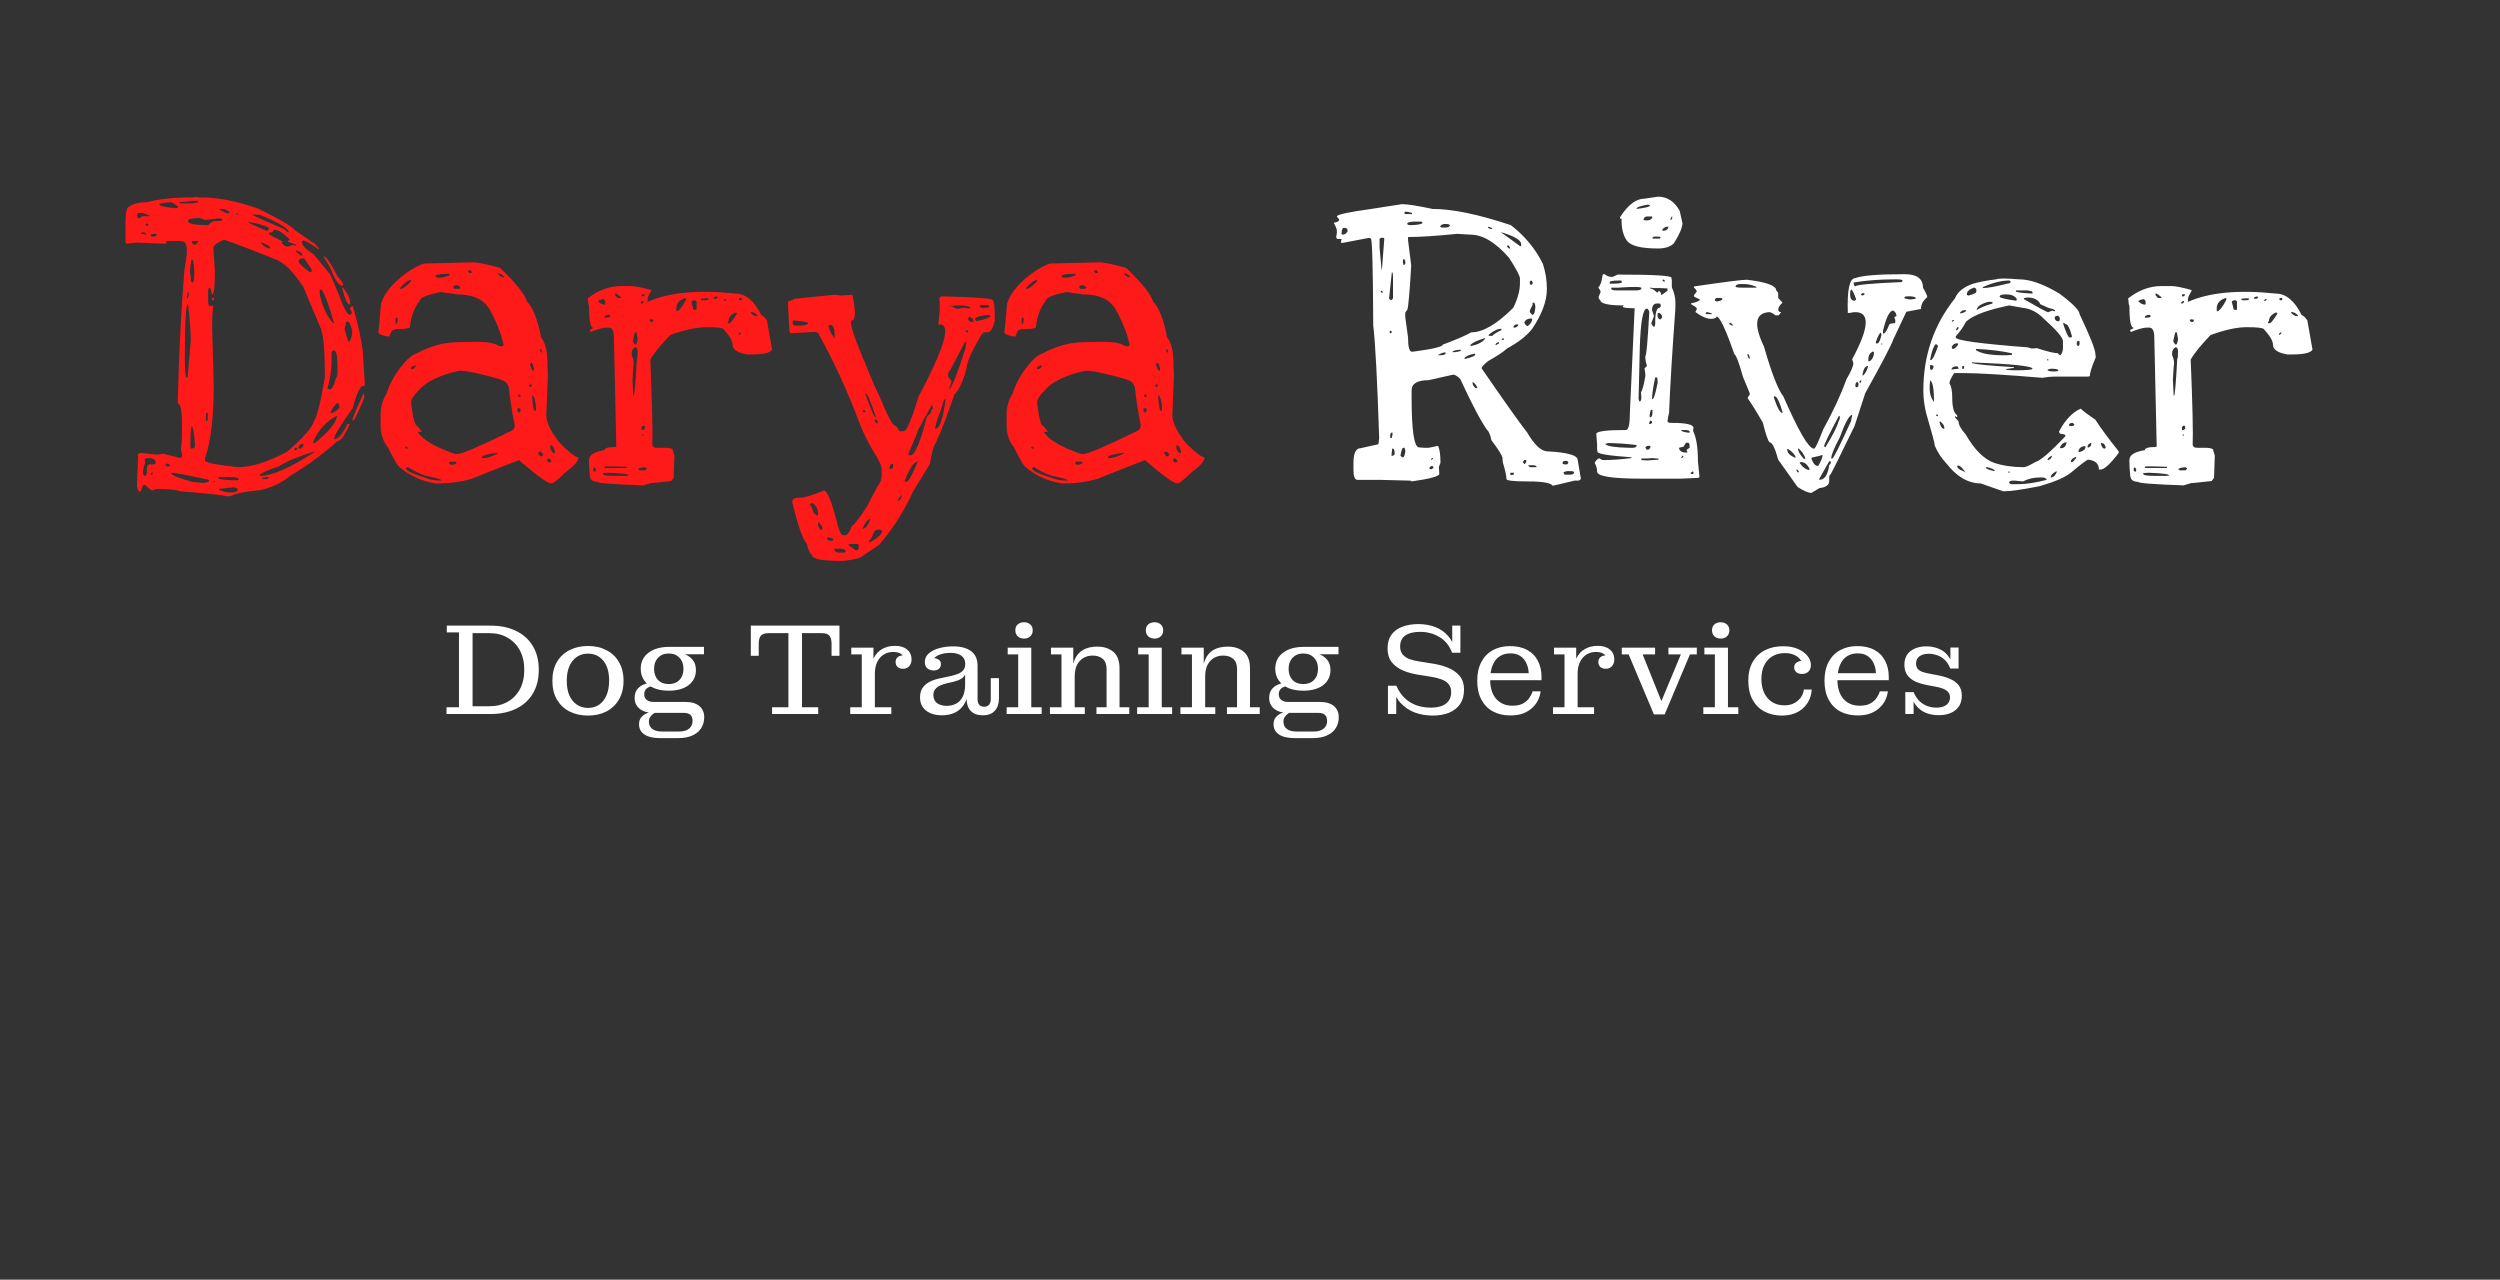 <svg width="926" height="474" viewBox="0 0 926 474" fill="none" xmlns="http://www.w3.org/2000/svg">
<rect x="0" y="0" width="926" height="474" fill="#333333" stroke="none"/>
<path d="M69.928 73.143H71.978L72.711 72.85L73.443 73.143H74.908C80.768 73.143 87.652 74.51 95.562 77.244C103.375 81.053 108.014 83.787 109.479 85.447L116.51 90.281C117.389 91.16 117.926 91.746 118.121 92.039V92.332H117.975C114.947 90.184 113.092 89.109 112.408 89.109H112.262L111.822 89.402V89.549C111.822 90.818 113.287 92.381 116.217 94.236L122.223 101.561C123.395 104.002 125.055 107.957 127.203 113.426C128.18 115.574 129.01 116.648 129.693 116.648L130.279 116.062V115.77C130.279 115.281 130.035 114.793 129.547 114.305L130.279 113.426H130.719C133.258 122.508 134.527 128.953 134.527 132.762L135.113 142.137L134.967 143.016H134.234H133.941C132.574 144.871 131.5 147.557 130.719 151.072C126.031 157.615 123.688 161.473 123.688 162.645H123.834C125.299 162.645 126.91 160.789 128.668 157.078L129.4 156.932L129.547 157.078C127.691 161.277 126.178 163.377 125.006 163.377C119.439 168.357 113.58 172.654 107.428 176.268C104.596 178.709 100.934 180.467 96.441 181.541C90.973 182.029 87.457 182.713 85.894 183.592L84.723 183.885C82.574 183.396 76.666 182.762 66.998 181.98C65.143 181.395 62.457 181.102 58.941 181.102C57.77 181.102 56.94 181.297 56.451 181.688C56.06 181.688 55.182 181.004 53.815 179.637H53.228C52.935 179.637 52.594 180.418 52.203 181.98H51.91V182.127C51.129 181.932 50.738 181.004 50.738 179.344L51.178 168.797H51.031V168.504C51.227 168.016 51.568 167.771 52.057 167.771L57.77 168.357H58.355C58.941 168.357 59.625 168.26 60.406 168.064L66.852 169.676L67.438 169.09V168.357L66.998 166.307C67.291 164.842 67.438 162.01 67.438 157.811C67.438 152.342 66.949 149.607 65.973 149.607L65.826 148.875C66.314 130.32 67.144 114.012 68.316 99.949C68.902 96.824 69.195 94.627 69.195 93.357V92.039C69.195 90.184 68.365 89.256 66.705 89.256H61.725C61.627 89.256 61.578 89.549 61.578 90.135L60.846 90.281L50.592 89.842L46.93 90.281L46.49 89.695V82.811C46.49 78.611 46.978 76.512 47.955 76.512C49.322 75.438 51.471 74.9 54.4 74.9C58.99 73.728 64.166 73.143 69.928 73.143ZM73.15 74.314L66.266 74.9L66.705 75.34H69.928C72.272 75.34 73.443 75.096 73.443 74.607L73.15 74.314ZM58.941 75.779C59.137 76.268 60.992 76.707 64.508 77.098H65.68L65.973 76.512C64.606 75.438 63.678 74.9 63.19 74.9C60.357 75.096 58.941 75.389 58.941 75.779ZM81.5 77.391L81.207 77.684C82.965 78.562 83.99 79.002 84.283 79.002H84.723L85.162 78.709C84.283 77.83 83.307 77.391 82.232 77.391H81.5ZM51.178 78.856L50.738 79.441V79.734C50.934 80.516 51.08 80.906 51.178 80.906H51.617C52.203 80.32 52.789 80.027 53.375 80.027L55.279 80.174V79.734L52.643 78.856H51.178ZM88.092 79.148H87.506V79.588H88.092V79.148ZM94.391 79.441H93.512V79.588C94.195 80.076 98.004 81.785 104.938 84.715L106.549 86.033H106.988C106.988 84.666 103.424 82.518 96.295 79.588L94.391 79.441ZM69.635 81.785V81.932C69.635 82.908 72.125 83.397 77.106 83.397C78.082 82.42 78.814 81.932 79.303 81.932C81.256 81.932 82.232 81.785 82.232 81.492V81.053L81.207 80.906H80.768L75.934 81.492C74.957 81.004 74.176 80.76 73.59 80.76H73.15C70.807 80.857 69.635 81.199 69.635 81.785ZM92.486 82.225H92.047V82.371C92.438 82.762 94.635 83.787 98.639 85.447H99.078L99.664 84.715C99.664 84.031 97.272 83.201 92.486 82.225ZM54.254 82.811L53.815 83.25L54.254 83.689H54.693L54.986 83.25L54.693 82.811H54.254ZM102.301 85.154H101.275C101.275 85.838 100.738 86.18 99.664 86.18V86.766C99.762 86.961 101.422 87.84 104.645 89.402L104.352 89.842C104.547 90.428 105.133 90.916 106.109 91.307H106.988L108.307 90.721L109.771 91.014V90.721C109.771 90.623 108.697 90.232 106.549 89.549V89.402C106.549 89.207 106.695 89.109 106.988 89.109L107.281 88.816V88.67C105.328 86.717 103.668 85.545 102.301 85.154ZM52.496 86.033L52.057 86.473L54.107 86.912H54.254V86.766C53.961 86.277 53.522 86.033 52.935 86.033H52.496ZM55.719 87.059L56.158 87.644H57.037C57.525 87.644 57.867 87.4 58.062 86.912V86.619H57.184C56.402 86.619 55.914 86.766 55.719 87.059ZM79.01 91.893L79.596 100.242C79.596 106.199 79.254 109.178 78.57 109.178C78.18 107.42 77.887 106.541 77.691 106.541C77.301 106.639 77.106 107.029 77.106 107.713V111.375C77.106 112.742 77.35 113.426 77.838 113.426L78.863 113.133L79.01 113.426C78.717 114.793 78.57 117.43 78.57 121.336L79.156 142.43C79.156 154.734 78.082 163.816 75.934 169.676V170.555C75.934 171.336 79.986 172.166 88.092 173.045C93.268 173.045 99.42 171.092 106.549 167.186C112.408 162.01 115.631 158.348 116.217 156.199C117.486 154.148 118.854 148.68 120.318 139.793V138.475C120.318 129.002 119.732 123.191 118.561 121.043L112.408 106.395C108.795 100.828 105.426 97.41 102.301 96.141C89.996 91.258 83.502 88.816 82.818 88.816C80.279 89.988 79.01 91.014 79.01 91.893ZM71.1 89.695C71.1 90.281 71.49 90.574 72.272 90.574H72.564L73.297 89.695V89.256H71.393C71.197 89.256 71.1 89.402 71.1 89.695ZM96.734 89.842V90.135C97.906 91.404 98.981 92.039 99.957 92.039V91.307C98.394 90.33 97.32 89.842 96.734 89.842ZM109.625 92.772V93.064C109.82 93.455 110.455 93.992 111.529 94.676H111.969V94.529C111.969 93.748 111.188 93.162 109.625 92.772ZM119.732 94.969H119.879C120.953 95.164 122.662 97.654 125.006 102.439C126.373 103.807 127.057 104.783 127.057 105.369V105.809H126.764C125.787 105.809 124.566 104.295 123.102 101.268C123.102 100.389 121.979 98.289 119.732 94.969ZM110.65 96.434V97.166C111.139 97.947 112.506 99.168 114.752 100.828H115.191L115.484 100.389V99.949C113.727 97.117 112.75 95.701 112.555 95.701H111.969C111.383 95.701 110.943 95.945 110.65 96.434ZM70.367 100.975L70.66 102.586V104.051L71.1 104.637H71.393C71.783 104.637 71.978 103.514 71.978 101.268C71.978 99.022 71.783 97.312 71.393 96.141H71.1C70.807 96.141 70.562 97.752 70.367 100.975ZM126.764 106.834V106.541H127.057C128.814 108.787 129.693 110.691 129.693 112.254V112.693H129.4C128.619 112.693 127.74 110.74 126.764 106.834ZM119.146 107.273H118.414V109.031C119.391 113.523 121.051 117.088 123.395 119.725H123.688C122.125 113.768 120.611 109.617 119.146 107.273ZM69.928 108.299H69.635L69.195 110.057V110.496H69.635L69.928 109.031V108.299ZM78.57 110.496L79.01 110.35H79.303V110.789L79.01 111.229H78.57V110.496ZM68.463 131.883V133.641C68.463 136.277 68.609 138.328 68.902 139.793H69.488L70.66 126.17C70.66 122.557 70.318 118.064 69.635 112.693C68.853 112.693 68.463 119.09 68.463 131.883ZM128.521 119.139L128.082 119.432V119.725L128.229 120.018C127.838 120.799 127.643 121.482 127.643 122.068L128.961 126.463H129.547C130.133 125.193 130.426 124.217 130.426 123.533V122.508C129.938 120.262 129.352 119.139 128.668 119.139H128.521ZM123.688 129.832H123.102L122.809 130.711V133.494C122.809 137.01 122.32 140.379 121.344 143.602V144.041L121.637 144.188H122.223C123.004 144.188 123.736 142.82 124.42 140.086C124.811 139.695 125.006 139.061 125.006 138.182V135.398C125.006 131.688 124.566 129.832 123.688 129.832ZM134.527 146.092V145.506H134.674L134.967 146.678C134.967 147.557 133.746 150.438 131.305 155.32L130.719 155.76H130.426C130.914 154.002 132.281 150.779 134.527 146.092ZM122.516 152.83V152.977H122.809C123.492 152.977 124.469 152.342 125.738 151.072V150.926C125.738 150.047 125.494 149.51 125.006 149.314H124.859C123.297 150.877 122.516 152.049 122.516 152.83ZM76.959 152.977H76.373L76.227 154.881V155.174L76.373 156.053H76.519L76.959 155.613V152.977ZM116.07 163.377V164.109H116.656C121.637 160.008 124.371 156.736 124.859 154.295V154.002C121.148 155.76 118.219 158.885 116.07 163.377ZM70.514 165.135L70.66 166.16H70.953C71.734 166.16 72.174 165.818 72.272 165.135C71.881 160.35 71.49 157.957 71.1 157.957C70.709 157.957 70.514 160.35 70.514 165.135ZM110.504 165.721L110.65 166.16H111.236C111.627 166.062 112.018 165.721 112.408 165.135V164.549C112.408 164.451 112.213 164.402 111.822 164.402C111.334 164.402 110.895 164.842 110.504 165.721ZM109.479 165.867L108.893 166.307L109.186 166.746H109.625L110.064 166.307V165.867H109.479ZM96.148 175.975V176.268H96.441C100.641 176.268 107.232 173.387 116.217 167.625L116.51 167.332V167.186C110.26 169.139 105.865 170.994 103.326 172.752C99.322 174.021 96.93 175.096 96.148 175.975ZM54.107 169.676L53.522 170.262L53.815 171.287C53.228 172.947 52.935 174.217 52.935 175.096V175.535L53.522 176.268H53.815L54.4 175.535V173.631C54.4 172.557 54.791 172.02 55.572 172.02H57.184L57.623 171.727V171.141C57.623 170.164 56.695 169.676 54.84 169.676H54.107ZM61.725 171.727L61.285 172.02V172.312L61.725 172.752H62.603L63.043 172.459C62.848 171.971 62.408 171.727 61.725 171.727ZM63.482 175.096V175.389C63.482 175.975 66.022 177 71.1 178.465L75.348 178.904C76.715 178.709 77.398 178.465 77.398 178.172V177.732C69.391 175.975 64.752 175.096 63.482 175.096ZM56.158 175.096L55.719 175.535L56.158 175.975L56.598 175.389V175.096H56.158ZM81.207 176.707L80.768 177C80.768 177.488 82.574 177.781 86.188 177.879H88.092L88.385 177.732V177.439C88.385 176.951 87.311 176.707 85.162 176.707H81.207ZM97.027 177.439H98.932L99.518 176.854V176.707H98.932C97.662 176.805 97.027 177.049 97.027 177.439ZM79.742 178.172H79.156V178.465H79.742V178.172ZM86.188 180.516L81.207 181.102V181.541C82.965 182.127 84.283 182.42 85.162 182.42H85.894C87.262 182.42 87.994 181.98 88.092 181.102C87.701 180.711 87.066 180.516 86.188 180.516ZM157.232 97.606L175.396 97.166C176.959 97.166 180.23 97.85 185.211 99.217C190.875 104.588 194.244 108.787 195.318 111.814C197.467 114.061 199.176 118.504 200.445 125.145C202.008 126.707 202.789 130.174 202.789 135.545L202.936 139.207L202.35 153.709C202.35 156.639 204.156 160.252 207.77 164.549C211.09 167.771 213.238 169.383 214.215 169.383V169.676C214.215 170.848 212.506 172.703 209.088 175.242C206.549 177.781 204.938 179.051 204.254 179.051H204.107C202.545 178.855 198.59 175.975 192.242 170.408C180.719 174.9 174.908 177.195 174.811 177.293C171.002 178.465 166.754 179.051 162.066 179.051H161.334C156.061 178.172 151.568 176.121 147.857 172.898C147.174 172.312 145.758 169.871 143.609 165.574C141.852 163.426 140.973 160.789 140.973 157.664V153.416C140.973 150.682 141.705 148.143 143.17 145.799C144.439 141.795 146.637 137.986 149.762 134.373C151.324 132.518 152.887 131.346 154.449 130.857C159.527 128.123 164.557 126.756 169.537 126.756L176.129 126.609H177.008C180.719 126.609 183.355 127.146 184.918 128.221H185.797C186.285 128.221 186.529 128.025 186.529 127.635C185.455 123.045 183.697 118.65 181.256 114.451C179.107 110.838 175.104 109.031 169.244 109.031L163.238 108.152C158.062 109.227 155.475 110.301 155.475 111.375C153.424 114.012 152.203 117.283 151.812 121.189C151.617 121.678 149.859 121.922 146.539 121.922L145.66 122.215C145.27 122.215 144.781 123.045 144.195 124.705C141.461 124.314 140.094 123.729 140.094 122.947C140.289 122.361 140.631 118.846 141.119 112.4C142.682 107.908 146.393 103.758 152.252 99.949C154.986 98.387 156.646 97.606 157.232 97.606ZM173.639 100.096L173.346 100.535L173.785 101.121H174.664L174.811 100.828L174.371 100.096H173.639ZM184.771 101.268H184.479V101.561C185.26 102.342 185.943 102.732 186.529 102.732H186.676V102.439C185.895 101.658 185.26 101.268 184.771 101.268ZM161.334 102V102.439C161.432 102.732 161.92 102.879 162.799 102.879C163.678 102.879 164.898 102.586 166.461 102V101.414H165.875C163.727 101.414 162.213 101.609 161.334 102ZM148.15 106.688V106.98H148.297C149.176 106.98 150.494 106.053 152.252 104.197V103.758H152.105C151.129 103.758 149.811 104.734 148.15 106.688ZM168.512 105.662L167.779 106.248L168.219 106.98H170.123L170.562 106.541L169.684 105.662H168.512ZM146.979 117.527L146.539 117.82V120.018H146.686C147.076 119.92 147.271 119.578 147.271 118.992V117.82L146.979 117.527ZM200.152 129.246H200.006V129.539C200.201 130.32 200.396 130.711 200.592 130.711L200.738 129.979C200.543 129.49 200.348 129.246 200.152 129.246ZM196.783 134.373L196.344 134.666V135.105C196.734 136.57 197.125 137.303 197.516 137.303H197.809C197.809 136.033 197.516 135.057 196.93 134.373H196.783ZM153.863 135.252L152.252 135.984V136.717H152.545C153.229 136.717 153.717 136.326 154.01 135.545V135.252H153.863ZM152.252 149.168C152.936 155.027 153.766 157.957 154.742 157.957L156.207 159.861V160.008L154.889 159.861V160.301C156.744 162.84 160.553 165.184 166.314 167.332C166.998 167.723 167.975 168.016 169.244 168.211C171.002 168.211 177.74 165.33 189.459 159.568C190.24 159.08 190.631 158.543 190.631 157.957V157.225C189.752 153.221 189.02 148.533 188.434 143.162L188.141 143.016C188.141 141.941 187.066 141.062 184.918 140.379C177.691 138.328 172.76 137.303 170.123 137.303C162.701 138.963 157.623 141.453 154.889 144.773C153.131 146.531 152.252 147.996 152.252 149.168ZM196.344 139.646L195.904 139.354V139.793H196.344V139.646ZM196.93 142.43H196.051V143.016L196.49 143.455L196.93 143.016V142.43ZM192.242 146.092L191.803 146.531L192.242 147.117L192.828 146.971V146.531L192.389 146.092H192.242ZM197.516 146.531H197.076V146.678C197.271 150.389 197.662 152.244 198.248 152.244L198.541 151.951V151.658C198.541 149.607 198.199 147.898 197.516 146.531ZM191.803 151.219L191.656 151.365V152.244L192.096 152.83H192.242L192.828 152.244V151.365L192.389 151.219H191.803ZM204.254 164.988H203.814V165.867C204.205 167.137 204.645 167.771 205.133 167.771H205.572V167.332C205.182 165.77 204.742 164.988 204.254 164.988ZM150.348 165.428L150.055 165.721V165.867L150.348 166.16H151.08V165.867L150.641 165.428H150.348ZM199.713 167.332L199.273 167.771C199.566 168.455 199.957 168.895 200.445 169.09H200.592L201.178 168.504V168.211L200.445 167.332H199.713ZM178.473 169.383V169.676H179.059C180.426 169.676 182.232 169.09 184.479 167.918V167.771H183.893C180.572 168.162 178.766 168.699 178.473 169.383ZM202.936 169.822L202.643 170.408V170.701L203.229 171.287H203.814L204.254 170.994V170.701L203.521 169.822H202.936ZM166.754 170.994L166.314 171.434C166.51 171.922 166.9 172.166 167.486 172.166C168.561 171.971 169.098 171.727 169.098 171.434V171.287L168.658 170.994H166.754ZM150.787 173.045L150.348 173.631C150.738 174.51 153.18 175.633 157.672 177C159.137 177.684 161.09 178.025 163.531 178.025V177.879C163.531 177.586 161.676 177.049 157.965 176.268C155.816 175.682 153.57 174.607 151.227 173.045H150.787ZM272.369 108.738C276.178 108.738 279.4 111.424 282.037 116.795C282.525 116.795 283.209 117.43 284.088 118.699L285.992 129.539C285.309 130.711 282.721 131.297 278.229 131.297H276.764C273.15 130.711 271.344 129.49 271.344 127.635C271.344 126.268 270.221 124.363 267.975 121.922C267.682 121.434 265.582 121.189 261.676 121.189C257.965 121.189 253.473 122.166 248.199 124.119C244.488 128.025 242.047 131.053 240.875 133.201C241.559 149.9 241.803 160.35 241.607 164.549C241.607 165.428 242.193 165.867 243.365 165.867H246.881C248.443 165.965 249.225 166.258 249.225 166.746V166.893L249.811 168.797L249.518 177L248.639 178.172L241.754 178.904H241.168L238.238 179.783C227.008 179.393 221.393 178.953 221.393 178.465C219.439 178.465 218.463 177.586 218.463 175.828C218.268 174.07 218.17 172.264 218.17 170.408C218.17 168.553 220.074 167.332 223.883 166.746C223.883 165.965 225.201 165.574 227.838 165.574L228.277 165.428V165.135L227.398 124.998C227.398 122.557 226.764 121.336 225.494 121.336H224.615C223.443 121.336 221.49 121.873 218.756 122.947L218.463 122.654V122.361C218.463 122.166 218.854 121.922 219.635 121.629V121.336C218.658 121.336 218.17 118.602 218.17 113.133C217.975 113.133 217.828 112.254 217.73 110.496C221.637 107.469 225.738 105.955 230.035 105.955H233.697C235.162 105.955 237.652 106.443 241.168 107.42V107.859C240.289 109.227 239.85 110.203 239.85 110.789V111.814C247.76 108.299 258.6 107.273 272.369 108.738ZM233.99 130.857V131.59C234.479 132.566 234.723 133.592 234.723 134.666C234.625 135.057 234.479 137.059 234.283 140.672L234.576 146.531H234.723C235.016 146.531 235.406 141.99 235.895 132.908C236.09 132.908 236.188 131.932 236.188 129.979C236.09 129.1 235.846 128.66 235.455 128.66H235.162C234.381 129.148 233.99 129.881 233.99 130.857ZM225.201 175.096L223.297 175.242V175.535C223.297 176.023 224.713 176.268 227.545 176.268H231.939L232.965 176.121C232.965 175.633 230.377 175.291 225.201 175.096ZM250.543 115.037V115.33C251.422 115.33 252.594 113.914 254.059 111.082V110.35H253.912C251.373 111.131 250.25 112.693 250.543 115.037ZM269.439 119.725H270.172C270.66 119.627 271.588 118.455 272.955 116.209V116.062C272.955 115.867 272.76 115.77 272.369 115.77C270.709 116.551 269.879 117.576 269.879 118.846C269.781 118.846 269.635 119.139 269.439 119.725ZM235.748 123.094H235.162L234.43 126.17C234.43 126.658 234.723 127.146 235.309 127.635H235.455C235.748 127.635 235.992 126.951 236.188 125.584L235.748 123.094ZM256.109 111.814L256.842 114.744H258.014V111.668L257.574 111.229H257.135C256.451 111.326 256.109 111.521 256.109 111.814ZM224.176 172.752L223.883 173.045L224.029 173.338H232.086V172.898L227.105 172.752H224.176ZM221.539 111.668C222.32 112.449 223.15 112.84 224.029 112.84L224.176 112.547V111.521L223.59 110.789C222.223 110.984 221.539 111.277 221.539 111.668ZM236.334 173.777L236.773 174.217H238.971L239.557 173.631C239.557 173.436 239.312 173.24 238.824 173.045C237.164 173.24 236.334 173.484 236.334 173.777ZM278.521 115.623H278.082V115.916C278.863 116.697 279.547 117.088 280.133 117.088H280.572V116.795C279.791 116.014 279.107 115.623 278.521 115.623ZM228.277 108.738H227.838V109.324L228.717 110.35H230.035V110.057L228.277 108.738ZM223.883 117.381V117.674H224.322C225.396 117.674 225.982 117.479 226.08 117.088L225.787 116.648H225.494C224.615 116.648 224.078 116.893 223.883 117.381ZM261.383 110.496L259.625 110.643V110.789L259.918 111.229H261.383C262.066 111.229 262.457 111.033 262.555 110.643L262.262 110.496H261.383ZM238.238 157.664L237.652 158.104V159.275H238.238L238.824 158.836V157.957L238.531 157.664H238.238ZM220.66 173.631L220.074 173.045L219.781 173.631V174.217L220.074 174.656H220.66V173.631ZM241.168 118.26L240.582 118.406V118.846L241.168 119.285H241.607L242.047 118.846V118.406L241.168 118.26ZM264.312 110.35V110.643H265.338L265.924 110.203L265.484 109.764C264.703 109.959 264.312 110.154 264.312 110.35ZM273.98 110.35L273.688 110.643V110.789L273.98 111.229H274.566L274.859 110.789V110.643L274.566 110.35H273.98ZM238.385 108.885L237.652 109.178V109.764H238.385L238.824 109.178L238.385 108.885ZM237.945 111.521L237.359 111.961V112.254L237.652 112.547L238.385 111.961V111.521H237.945ZM273.541 123.68V123.973H273.834L274.42 123.533V123.094H274.273C273.785 123.387 273.541 123.582 273.541 123.68ZM268.561 110.789L267.975 111.229V111.375H268.707L269 111.082V110.789H268.561ZM238.238 160.887H237.945V161.473H238.238V160.887ZM311.627 109.471L315.729 109.178C316.998 115.33 316.949 118.504 315.582 118.699C314.312 118.699 316.07 124.314 320.855 135.545C323.004 140.916 324.713 144.822 325.982 147.264C328.814 154.197 330.67 157.664 331.549 157.664C331.842 157.664 332.33 158.25 333.014 159.422L333.16 159.715H334.771C335.846 159.715 337.652 155.467 340.191 146.971C349.664 129.197 352.35 120.262 348.248 120.164C348.053 120.164 347.809 120.213 347.516 120.311C348.102 116.404 348.248 113.084 347.955 110.35L348.688 109.764C361.383 110.057 367.73 110.545 367.73 111.229C368.219 111.229 368.463 113.719 368.463 118.699C367.779 121.629 366.9 123.094 365.826 123.094C364.752 122.996 364.166 122.996 364.068 123.094C363.971 123.191 364.215 123.338 364.801 123.533H363.775C359.967 129.979 358.062 134.178 358.062 136.131C356.891 140.916 355.377 144.236 353.521 146.092C350.494 154.881 348.15 160.936 346.49 164.256C345.807 165.037 345.123 167.576 344.439 171.873L338.141 182.127C335.113 188.963 330.963 195.506 325.689 201.756L318.512 206.59C315.582 207.371 313.287 207.762 311.627 207.762C304.4 207.762 300.787 207.029 300.787 205.564C300.006 205.076 299.371 203.709 298.883 201.463C297.418 199.998 295.611 194.871 293.463 186.082V185.789C293.463 184.812 294.439 184.324 296.393 184.324C298.053 184.324 300.982 183.445 305.182 181.688C306.451 181.688 308.209 186.18 310.455 195.164C311.139 197.215 311.676 198.24 312.066 198.24H313.238C314.02 197.947 314.801 196.775 315.582 194.725C316.168 194.725 318.121 192.186 321.441 187.107C322.906 183.982 324.469 181.102 326.129 178.465L326.568 176.707V173.777C326.471 172.312 325.445 170.115 323.492 167.186C321.539 163.865 319.977 160.74 318.805 157.811C314.215 145.506 308.99 134.08 303.131 123.533C302.74 123.143 302.301 122.947 301.812 122.947L292.877 123.387L292.438 122.947L292.145 118.113L291.852 111.814L294.488 110.643L308.99 109.178L311.627 109.471ZM352.936 113.426L351.178 112.986L354.547 114.451L356.598 114.012H356.891L359.381 114.305V114.012C359.381 113.621 358.404 113.328 356.451 113.133H354.254C353.375 113.133 352.936 113.23 352.936 113.426ZM363.189 112.986L362.896 113.279V113.426C363.092 113.816 363.385 114.061 363.775 114.158L366.412 113.865V113.426C366.314 113.133 365.973 112.986 365.387 112.986H363.189ZM293.902 118.699L293.609 118.846V120.018L294.342 120.604H296.246C298.297 120.506 299.322 120.213 299.322 119.725C299.322 119.334 297.516 118.992 293.902 118.699ZM307.379 120.311L306.939 120.604C306.939 121.775 307.623 123.289 308.99 125.145H309.137V123.533C309.137 121.873 308.697 120.799 307.818 120.311H307.379ZM361.139 118.113V118.406L361.725 118.992C365.143 118.211 366.852 117.576 366.852 117.088L366.412 116.648H365.826C362.994 116.941 361.432 117.43 361.139 118.113ZM359.088 117.381L358.648 117.674V118.406C358.941 118.992 359.527 119.285 360.406 119.285L360.553 119.139V118.406L359.527 117.381H359.088ZM358.502 122.361H357.77V123.094H358.502V122.361ZM357.916 126.609H357.477C353.668 134.031 351.568 137.889 351.178 138.182V139.207C351.178 139.598 351.617 140.281 352.496 141.258L351.471 144.188H351.764C353.131 142.137 355.084 137.059 357.623 128.953L357.916 126.609ZM336.529 167.918V168.65H337.262C338.824 168.65 340.826 163.963 343.268 154.588C343.268 154.393 343.756 153.855 344.732 152.977C344.732 152.195 345.025 151.658 345.611 151.365V151.219L345.172 150.047C345.66 149.07 345.66 149.021 345.172 149.9C344.977 150.291 344.586 151.023 344 152.098C342.535 154.734 341.217 157.127 340.045 159.275C339.654 160.643 338.482 163.523 336.529 167.918ZM320.709 145.799H320.562V146.092C322.613 151.756 323.834 154.588 324.225 154.588H324.371V154.295C322.516 148.631 321.295 145.799 320.709 145.799ZM346.344 158.836H346.49C348.053 158.836 349.322 155.125 350.299 147.703H350.152C349.762 147.703 349.273 148.924 348.688 151.365C347.32 154.686 346.539 157.176 346.344 158.836ZM319.977 151.658L319.537 152.098V152.537L319.977 152.83L320.562 152.537V152.391L319.977 151.658ZM324.371 155.32L323.932 155.76V156.053L324.811 156.785C325.104 156.785 325.25 156.639 325.25 156.346C325.055 155.955 324.811 155.613 324.518 155.32H324.371ZM335.064 178.172V178.465H335.797C336.48 178.465 337.848 176.023 339.898 171.141V170.994C338.531 170.994 336.92 173.387 335.064 178.172ZM329.498 173.631V173.777H329.645C330.426 173.777 330.816 173.436 330.816 172.752V171.873H330.23C329.742 172.068 329.498 172.654 329.498 173.631ZM333.746 183.445L332.574 185.203L332.721 185.643C333.6 184.959 334.039 184.227 334.039 183.445H333.746ZM300.348 186.375L299.908 186.814C300.689 187.889 301.129 188.865 301.227 189.744L302.398 190.916L302.984 190.77V190.037C302.984 188.572 302.35 187.352 301.08 186.375H300.348ZM319.537 195.75V195.896C320.514 195.896 321.49 194.676 322.467 192.234H322.174C321.002 192.82 320.123 193.992 319.537 195.75ZM303.277 193.553H302.984V193.992C302.984 195.066 303.375 195.848 304.156 196.336L304.596 196.043V195.75C304.596 194.969 304.156 194.236 303.277 193.553ZM323.053 198.826L321.734 200.584L322.027 200.877H322.174C324.811 199.51 326.373 198.143 326.861 196.775C326.471 196.385 326.08 196.189 325.689 196.189H325.104C324.225 196.189 323.541 197.068 323.053 198.826ZM307.232 199.119H306.354V199.559L306.939 200.291H308.258L308.697 199.998C308.697 199.51 308.209 199.217 307.232 199.119ZM314.264 201.902L316.9 203.807H317.486C317.877 203.709 318.072 203.318 318.072 202.635V201.902C317.975 201.609 317.584 201.463 316.9 201.463H315.582C314.703 201.463 314.264 201.609 314.264 201.902ZM309.137 203.221L308.99 203.66C309.283 204.344 309.918 204.686 310.895 204.686H312.945L313.238 204.246V204.1C313.238 203.611 312.652 203.318 311.48 203.221H309.137ZM389.117 97.606L407.281 97.166C408.844 97.166 412.115 97.85 417.096 99.217C422.76 104.588 426.129 108.787 427.203 111.814C429.352 114.061 431.061 118.504 432.33 125.145C433.893 126.707 434.674 130.174 434.674 135.545L434.82 139.207L434.234 153.709C434.234 156.639 436.041 160.252 439.654 164.549C442.975 167.771 445.123 169.383 446.1 169.383V169.676C446.1 170.848 444.391 172.703 440.973 175.242C438.434 177.781 436.822 179.051 436.139 179.051H435.992C434.43 178.855 430.475 175.975 424.127 170.408C412.604 174.9 406.793 177.195 406.695 177.293C402.887 178.465 398.639 179.051 393.951 179.051H393.219C387.945 178.172 383.453 176.121 379.742 172.898C379.059 172.312 377.643 169.871 375.494 165.574C373.736 163.426 372.857 160.789 372.857 157.664V153.416C372.857 150.682 373.59 148.143 375.055 145.799C376.324 141.795 378.521 137.986 381.646 134.373C383.209 132.518 384.771 131.346 386.334 130.857C391.412 128.123 396.441 126.756 401.422 126.756L408.014 126.609H408.893C412.604 126.609 415.24 127.146 416.803 128.221H417.682C418.17 128.221 418.414 128.025 418.414 127.635C417.34 123.045 415.582 118.65 413.141 114.451C410.992 110.838 406.988 109.031 401.129 109.031L395.123 108.152C389.947 109.227 387.359 110.301 387.359 111.375C385.309 114.012 384.088 117.283 383.697 121.189C383.502 121.678 381.744 121.922 378.424 121.922L377.545 122.215C377.154 122.215 376.666 123.045 376.08 124.705C373.346 124.314 371.979 123.729 371.979 122.947C372.174 122.361 372.516 118.846 373.004 112.4C374.566 107.908 378.277 103.758 384.137 99.949C386.871 98.387 388.531 97.606 389.117 97.606ZM405.523 100.096L405.23 100.535L405.67 101.121H406.549L406.695 100.828L406.256 100.096H405.523ZM416.656 101.268H416.363V101.561C417.145 102.342 417.828 102.732 418.414 102.732H418.561V102.439C417.779 101.658 417.145 101.268 416.656 101.268ZM393.219 102V102.439C393.316 102.732 393.805 102.879 394.684 102.879C395.562 102.879 396.783 102.586 398.346 102V101.414H397.76C395.611 101.414 394.098 101.609 393.219 102ZM380.035 106.688V106.98H380.182C381.061 106.98 382.379 106.053 384.137 104.197V103.758H383.99C383.014 103.758 381.695 104.734 380.035 106.688ZM400.396 105.662L399.664 106.248L400.104 106.98H402.008L402.447 106.541L401.568 105.662H400.396ZM378.863 117.527L378.424 117.82V120.018H378.57C378.961 119.92 379.156 119.578 379.156 118.992V117.82L378.863 117.527ZM432.037 129.246H431.891V129.539C432.086 130.32 432.281 130.711 432.477 130.711L432.623 129.979C432.428 129.49 432.232 129.246 432.037 129.246ZM428.668 134.373L428.229 134.666V135.105C428.619 136.57 429.01 137.303 429.4 137.303H429.693C429.693 136.033 429.4 135.057 428.814 134.373H428.668ZM385.748 135.252L384.137 135.984V136.717H384.43C385.113 136.717 385.602 136.326 385.895 135.545V135.252H385.748ZM384.137 149.168C384.82 155.027 385.65 157.957 386.627 157.957L388.092 159.861V160.008L386.773 159.861V160.301C388.629 162.84 392.438 165.184 398.199 167.332C398.883 167.723 399.859 168.016 401.129 168.211C402.887 168.211 409.625 165.33 421.344 159.568C422.125 159.08 422.516 158.543 422.516 157.957V157.225C421.637 153.221 420.904 148.533 420.318 143.162L420.025 143.016C420.025 141.941 418.951 141.062 416.803 140.379C409.576 138.328 404.645 137.303 402.008 137.303C394.586 138.963 389.508 141.453 386.773 144.773C385.016 146.531 384.137 147.996 384.137 149.168ZM428.229 139.646L427.789 139.354V139.793H428.229V139.646ZM428.814 142.43H427.936V143.016L428.375 143.455L428.814 143.016V142.43ZM424.127 146.092L423.688 146.531L424.127 147.117L424.713 146.971V146.531L424.273 146.092H424.127ZM429.4 146.531H428.961V146.678C429.156 150.389 429.547 152.244 430.133 152.244L430.426 151.951V151.658C430.426 149.607 430.084 147.898 429.4 146.531ZM423.688 151.219L423.541 151.365V152.244L423.98 152.83H424.127L424.713 152.244V151.365L424.273 151.219H423.688ZM436.139 164.988H435.699V165.867C436.09 167.137 436.529 167.771 437.018 167.771H437.457V167.332C437.066 165.77 436.627 164.988 436.139 164.988ZM382.232 165.428L381.939 165.721V165.867L382.232 166.16H382.965V165.867L382.525 165.428H382.232ZM431.598 167.332L431.158 167.771C431.451 168.455 431.842 168.895 432.33 169.09H432.477L433.062 168.504V168.211L432.33 167.332H431.598ZM410.357 169.383V169.676H410.943C412.311 169.676 414.117 169.09 416.363 167.918V167.771H415.777C412.457 168.162 410.65 168.699 410.357 169.383ZM434.82 169.822L434.527 170.408V170.701L435.113 171.287H435.699L436.139 170.994V170.701L435.406 169.822H434.82ZM398.639 170.994L398.199 171.434C398.395 171.922 398.785 172.166 399.371 172.166C400.445 171.971 400.982 171.727 400.982 171.434V171.287L400.543 170.994H398.639ZM382.672 173.045L382.232 173.631C382.623 174.51 385.064 175.633 389.557 177C391.021 177.684 392.975 178.025 395.416 178.025V177.879C395.416 177.586 393.561 177.049 389.85 176.268C387.701 175.682 385.455 174.607 383.111 173.045H382.672Z" fill="#FF1A1A"/>
<path d="M507.916 77.391L519.195 75.633H519.635C521.393 75.633 525.055 76.219 530.621 77.391C537.945 77.391 547.613 79.393 559.625 83.397C564.801 87.4 568.756 92.186 571.49 97.752C572.467 100.779 572.955 103.807 572.955 106.834V107.127C572.955 111.521 571.148 116.404 567.535 121.775C565.484 124.412 562.359 126.854 558.16 129.1C557.086 130.174 554.742 131.736 551.129 133.787C549.566 135.057 548.785 135.936 548.785 136.424C557.184 148.631 562.799 156.541 565.631 160.154C568.365 164.842 570.904 167.186 573.248 167.186C580.67 167.576 584.381 168.65 584.381 170.408L585.553 177.293C585.357 177.781 584.967 178.025 584.381 178.025H583.209L575.152 179.93C574.371 178.855 571.295 178.318 565.924 178.318C560.65 178.318 558.014 178.025 558.014 177.439C557.916 175.975 557.477 173.973 556.695 171.434L556.549 170.408V169.822C556.549 168.943 555.182 166.697 552.447 163.084C551.959 160.936 551.422 159.666 550.836 159.275C548.59 156.15 545.27 149.852 540.875 140.379C539.801 139.305 538.922 138.768 538.238 138.768L529.156 140.818C524.957 140.818 522.857 142.088 522.857 144.627V147.117C522.857 159.52 523.785 165.721 525.641 165.721L527.545 165.867H529.156L532.672 165.135C533.258 166.404 533.551 168.504 533.551 171.434L532.965 172.898L533.111 175.535C533.111 176.414 529.693 177.342 522.857 178.318L522.418 178.025L510.992 177.732H502.789C501.812 177.732 501.324 176.512 501.324 174.07V171.58C501.324 167.869 502.203 166.014 503.961 166.014L510.553 164.549L510.846 162.352C510.162 141.062 509.43 127.098 508.648 120.457C508.551 99.07 508.258 88.377 507.77 88.377L507.184 88.084L497.223 89.988L496.637 89.842L496.93 88.523H495.172V88.084H494.879L495.172 86.326V85.447C495.172 84.861 494.781 83.885 494 82.518C495.367 82.322 496.051 81.932 496.051 81.346L495.172 80.174C495.172 79.49 499.42 78.562 507.916 77.391ZM520.514 78.416L520.074 78.856L520.514 79.295H523.004V78.856L521.1 78.416H520.514ZM523.59 82.078C522.027 82.176 521.246 82.42 521.246 82.811C521.246 83.201 521.637 83.397 522.418 83.397H522.711C525.348 83.299 526.764 83.006 526.959 82.518L526.52 82.078H523.59ZM533.404 83.982L533.99 84.275H535.455C536.334 84.275 536.871 84.031 537.066 83.543C537.066 83.152 536.48 82.957 535.309 82.957C534.332 82.957 533.697 83.299 533.404 83.982ZM551.422 83.982L551.129 84.129V84.275C551.52 84.666 552.057 84.861 552.74 84.861V84.715C552.74 84.519 552.301 84.275 551.422 83.982ZM496.93 86.18V86.766L497.369 86.912C498.053 86.912 498.639 86.522 499.127 85.74V85.008L498.541 84.422H497.662C497.271 84.422 497.027 85.008 496.93 86.18ZM556.109 86.033V86.18C557.965 87.449 560.26 89.109 562.994 91.16H563.434V90.428C563.434 88.963 560.992 87.498 556.109 86.033ZM521.539 87.791V88.963L522.711 98.338C522.125 108.494 521.637 113.963 521.246 114.744L520.514 115.77V117.527L521.539 124.998C521.539 128.514 522.027 130.271 523.004 130.271H523.297C530.719 129.295 534.43 128.416 534.43 127.635C539.41 125.779 542.926 124.266 544.977 123.094C549.273 123.094 554.449 120.066 560.504 114.012C562.164 110.691 562.994 107.615 562.994 104.783V103.172C562.994 102.195 561.627 99.607 558.893 95.408C553.912 89.744 549.176 86.912 544.684 86.912L539.703 86.619C531.891 87.4 525.836 87.791 521.539 87.791ZM511.432 88.084L510.992 88.523V91.746L511.725 99.803H511.871L512.75 88.377L512.457 88.084H511.432ZM558.453 90.867L558.16 91.307L558.893 92.039H559.332V91.746L558.746 90.867H558.453ZM519.781 95.994L519.635 96.58V97.166C519.732 97.85 519.879 98.191 520.074 98.191L520.514 97.752V96.58L520.074 95.994H519.781ZM515.533 100.828L514.508 110.643L514.947 111.082H515.533L515.973 110.496V102.732C515.973 101.463 515.826 100.828 515.533 100.828ZM567.096 103.904L566.656 104.197V105.223L567.096 105.516H567.242L567.682 105.076V104.49L567.242 103.904H567.096ZM511.871 107.713H511.432V108.152L511.871 108.445H512.164V108.152L511.871 107.713ZM568.121 112.107H567.682V112.84L566.656 115.037V115.623L567.535 116.648C568.219 116.648 568.609 115.623 568.707 113.572C568.609 112.596 568.414 112.107 568.121 112.107ZM564.605 119.432C564.703 119.92 565.045 120.359 565.631 120.75H565.924C566.998 119.871 567.535 118.992 567.535 118.113L567.242 117.967C565.875 117.967 564.996 118.455 564.605 119.432ZM560.65 120.896V121.336H561.236C562.018 121.043 562.408 120.652 562.408 120.164H561.969C561.285 120.164 560.846 120.408 560.65 120.896ZM551.422 123.973V124.412H552.74C553.229 123.826 554.303 123.143 555.963 122.361L556.109 122.215V121.775C554.742 121.775 553.18 122.508 551.422 123.973ZM515.094 122.361L514.654 122.947V123.094L515.094 123.533L515.533 123.094V122.947L515.094 122.361ZM544.684 127.781V128.221C547.418 127.635 549.225 126.707 550.104 125.438V125.291H549.811C546.979 126.17 545.27 127 544.684 127.781ZM556.695 125.291L556.256 125.584V125.877H556.988V125.291H556.695ZM553.912 127.635L554.059 127.781H554.205L555.23 127.195V126.756H555.084C554.4 126.951 554.01 127.244 553.912 127.635ZM538.092 130.271V130.418H539.117C540.484 130.223 541.168 130.027 541.168 129.832L540.875 129.539H540.582C538.922 129.734 538.092 129.979 538.092 130.271ZM532.672 131.443V131.59H533.111C534.674 131.59 535.455 131.346 535.455 130.857V130.564H535.016C534.527 130.564 533.746 130.857 532.672 131.443ZM542.34 132.762L542.633 132.908H542.779C545.221 132.322 546.441 131.785 546.441 131.297L546.295 131.004H546.148C544.098 131.395 542.828 131.98 542.34 132.762ZM545.416 141.551V141.697C545.416 142.479 545.807 143.162 546.588 143.748H547.174V143.455C546.49 142.186 545.904 141.551 545.416 141.551ZM515.533 160.154L514.947 160.74V162.205H515.533L515.826 160.74L515.68 160.154H515.533ZM518.756 168.65V168.797L519.342 169.383H519.635C520.025 169.383 520.318 168.699 520.514 167.332V166.746L520.221 165.867H519.781C519.391 165.867 519.049 166.795 518.756 168.65ZM515.973 166.16H515.68L515.387 168.65V168.797H515.973L516.559 168.357V167.771C516.559 166.795 516.363 166.258 515.973 166.16ZM530.328 169.676L530.182 169.822V170.408H530.328L530.768 169.822V169.676H530.328ZM564.605 170.408L564.02 171.141L564.605 171.873H564.752L565.338 171.141V170.408H564.605ZM578.814 171.141V171.873L579.693 172.02H580.426L580.865 171.58V171.141L580.426 170.701H579.84C579.156 170.799 578.814 170.945 578.814 171.141ZM529.449 173.631L529.742 173.777H530.328L530.914 173.338V173.045L530.621 172.605C529.84 172.605 529.449 172.947 529.449 173.631ZM567.682 172.312H566.07V172.459L566.656 173.045H569.146V172.898C569.049 172.508 568.561 172.312 567.682 172.312ZM579.107 175.096L579.547 175.828H581.451C582.33 175.828 582.867 175.584 583.062 175.096C583.062 174.705 582.672 174.51 581.891 174.51H580.279C579.498 174.705 579.107 174.9 579.107 175.096ZM559.625 175.096L559.332 175.389C559.332 175.779 559.576 175.975 560.064 175.975L560.797 175.682L560.65 175.096H559.625ZM609.137 73.582L614.117 72.85C617.535 72.85 620.221 74.607 622.174 78.123L623.199 82.811C623.004 84.666 621.93 87.107 619.977 90.135C618.707 91.404 616.754 92.039 614.117 92.039C607.965 92.039 604.156 91.111 602.691 89.256C601.227 87.303 600.543 84.568 600.641 81.053C600.25 81.053 600.055 80.955 600.055 80.76V80.467C602.984 75.877 606.012 73.582 609.137 73.582ZM606.207 77.244V77.391C609.527 77 611.188 76.561 611.188 76.072L610.455 75.779C607.623 76.268 606.207 76.756 606.207 77.244ZM608.697 81.492H608.844L609.723 81.639H610.016C611.09 81.639 611.773 81.248 612.066 80.467L611.92 80.174H610.162C609.381 80.174 608.893 80.613 608.697 81.492ZM619.244 80.174L618.805 80.906V81.492H618.951L619.391 80.906V80.174H619.244ZM615.729 85.008V85.447H616.314C616.998 85.447 617.535 85.106 617.926 84.422V83.982H617.633C616.949 83.982 616.314 84.324 615.729 85.008ZM612.506 87.644L612.066 88.084V88.377H614.703L615.143 88.084L614.703 87.644H612.506ZM593.902 101.561H594.342C595.123 102.244 596.1 102.586 597.271 102.586L599.176 101.707C612.457 101.707 619.098 102.098 619.098 102.879L619.244 103.904V106.395C620.123 108.348 620.562 110.203 620.562 111.961V114.305C619.391 130.223 618.609 143.113 618.219 152.977C618.023 153.562 617.828 154.588 617.633 156.053C617.73 156.443 618.17 156.639 618.951 156.639H619.391C624.664 156.639 627.301 157.273 627.301 158.543L627.154 158.836V159.715C628.326 162.059 628.912 165.77 628.912 170.848L629.498 176.707L629.059 177L622.613 177.293H607.965C597.027 177.293 591.559 176.414 591.559 174.656C591.559 173.582 591.266 172.508 590.68 171.434C590.973 170.75 591.461 170.213 592.145 169.822H592.584C592.975 170.213 593.414 170.408 593.902 170.408H594.195C597.027 170.408 600.396 170.164 604.303 169.676V169.383C595.904 168.797 591.705 168.113 591.705 167.332L591.559 166.16V164.549L591.266 160.74C591.266 159.764 594.928 159.275 602.252 159.275C603.229 159.275 603.717 157.078 603.717 152.684L605.475 114.158H605.182C602.447 114.158 601.08 113.963 601.08 113.572C601.08 113.475 601.227 113.328 601.52 113.133C595.66 113.133 592.73 112.449 592.73 111.082C592.34 110.984 592.145 110.594 592.145 109.91L592.877 108.152C592.877 107.762 592.584 107.225 591.998 106.541C592.779 105.76 593.316 104.197 593.609 101.854L593.902 101.561ZM596.246 104.49V105.076H596.979C599.518 105.076 600.787 104.881 600.787 104.49L600.494 103.904H600.055C597.516 103.904 596.246 104.1 596.246 104.49ZM616.168 103.465L615.729 103.904L616.314 104.344H616.607V103.904L616.168 103.465ZM599.469 106.541H596.832V106.98C596.832 107.371 597.516 107.566 598.883 107.566H600.494H600.934H605.768C607.232 107.566 607.965 107.322 607.965 106.834V106.688C607.965 106.199 605.133 106.15 599.469 106.541ZM612.506 106.688L611.188 106.541V106.834C611.871 106.834 612.701 107.322 613.678 108.299H613.971C614.166 108.299 614.264 108.152 614.264 107.859H614.557C614.947 107.859 615.191 108.299 615.289 109.178H615.582L617.633 107.713V106.834L614.557 106.688H612.506ZM611.92 114.891L612.652 117.088L611.627 119.725C612.018 120.604 612.359 121.043 612.652 121.043H612.799L613.092 120.164V119.285C613.092 115.77 613.629 114.012 614.703 114.012L615.143 113.426V112.84L614.703 112.4H613.824C612.555 112.4 611.92 113.23 611.92 114.891ZM607.379 128.807L606.939 147.703C607.037 148.387 607.184 148.729 607.379 148.729C607.672 148.729 607.867 148.289 607.965 147.41L607.818 145.213C608.307 144.725 608.844 142.771 609.43 139.354V138.475L609.137 136.424C609.723 135.936 610.016 135.594 610.016 135.398C609.625 134.324 609.43 133.25 609.43 132.176V131.883C609.82 131.883 610.309 126.414 610.895 115.477C610.602 114.695 610.309 114.305 610.016 114.305C608.551 114.305 607.672 119.139 607.379 128.807ZM614.557 115.916L613.971 116.062V116.941C613.971 117.527 614.215 117.967 614.703 118.26H615.143L615.582 117.674V116.941C615.387 116.453 615.045 116.111 614.557 115.916ZM613.824 139.793H613.092C612.311 143.406 611.92 146.092 611.92 147.85H612.066C612.555 147.85 613.189 145.848 613.971 141.844V140.818L613.824 139.793ZM611.041 153.562V154.588H611.334C611.822 154.393 612.066 153.807 612.066 152.83V151.805H611.627C611.432 151.805 611.236 152.391 611.041 153.562ZM611.334 155.76L610.895 156.346V157.078H611.334L611.92 156.639V156.199L611.48 155.76H611.334ZM623.053 159.275L622.613 159.422C623.199 159.91 624.273 160.203 625.836 160.301V159.861C625.836 159.471 625.201 159.275 623.932 159.275H623.053ZM623.639 165.428L621.881 165.867C622.076 167.039 622.955 167.625 624.518 167.625H624.957V167.186L624.664 166.746C624.664 166.648 625.055 166.355 625.836 165.867V165.135C625.836 164.451 625.641 164.061 625.25 163.963H624.664C624.371 164.061 624.029 164.549 623.639 165.428ZM595.66 164.109L594.635 164.402V164.549C595.416 165.33 598.443 165.77 603.717 165.867H604.742C605.523 165.867 606.012 165.623 606.207 165.135V164.842C602.105 164.354 598.59 164.109 595.66 164.109ZM609.43 165.867L610.016 166.6C610.895 166.6 611.334 166.111 611.334 165.135H610.602C610.016 165.135 609.625 165.379 609.43 165.867ZM623.199 168.797L622.76 169.383V169.676H623.053L623.492 169.09V168.797H623.199ZM611.92 169.676L610.016 169.822H607.965V170.408L610.016 170.555L614.264 170.262V169.822H613.678L611.92 169.676ZM626.861 174.656L626.275 175.096V175.535H627.154L627.301 175.096L627.154 174.656H626.861ZM647.076 103.611C654.303 104.49 657.916 105.809 657.916 107.566L658.648 108.445V110.35L660.26 112.107C659.186 112.986 658.648 113.914 658.648 114.891C658.844 115.379 659.186 115.623 659.674 115.623V115.77L658.795 116.795H657.623C656.646 116.014 655.865 115.623 655.279 115.623C650.104 115.916 649.469 120.164 653.375 128.367C656.207 138.23 658.6 144.383 660.553 146.824C666.021 159.324 669.732 165.77 671.686 166.16H671.979C672.369 166.16 673.492 163.768 675.348 158.982C678.961 152.439 681.842 146.238 683.99 140.379C685.65 137.547 686.48 135.594 686.48 134.52L686.041 133.055C692.486 121.141 692.73 115.33 686.773 115.623L685.016 115.916H684.43C684.137 107.322 685.064 103.025 687.213 103.025C689.557 102.049 695.66 101.561 705.523 101.561C710.016 101.561 712.262 103.221 712.262 106.541C713.336 108.396 713.873 109.568 713.873 110.057C712.311 111.326 711.529 112.791 711.529 114.451L706.109 115.477C705.914 115.867 704.303 119.285 701.275 125.73C700.592 127.781 697.125 134.422 690.875 145.652L686.92 157.811C681.061 169.92 678.033 175.975 677.838 175.975C677.643 175.975 677.545 176.268 677.545 176.854V178.025V178.172C677.545 179.637 676.324 180.516 673.883 180.809L670.953 182.566C669.781 182.566 668.072 181.834 665.826 180.369L658.648 170.262C657.477 165.965 656.402 163.816 655.426 163.816C654.84 163.23 654.01 160.789 652.936 156.492C650.982 153.074 649.127 150.096 647.369 147.557C647.369 147.166 647.613 146.727 648.102 146.238V145.652L645.611 139.646C644.146 134.373 643.072 131.541 642.389 131.15C639.166 121.873 636.969 117.234 635.797 117.234C635.797 117.723 635.162 118.016 633.893 118.113C632.232 118.113 630.279 117.283 628.033 115.623V115.33L628.473 114.598V114.158C628.473 113.963 627.789 113.475 626.422 112.693L626.275 112.4C628.521 111.912 629.645 111.424 629.645 110.936L627.594 109.91L627.447 109.764V109.324L628.473 108.006C628.473 107.615 628.131 107.127 627.447 106.541V106.102C638.775 104.441 645.318 103.611 647.076 103.611ZM642.828 106.102C642.828 106.395 643.609 106.541 645.172 106.541H650.592V106.248C648.932 105.564 647.467 105.223 646.197 105.223H644.439C643.561 105.223 643.023 105.516 642.828 106.102ZM635.797 110.35L635.211 110.789V111.375L635.943 111.668C637.311 111.473 637.994 111.131 637.994 110.643L637.555 110.35H635.797ZM686.627 104.637V105.369L687.066 106.102H687.213C687.213 105.516 692.877 104.979 704.205 104.49L704.498 104.344H704.645V103.904C704.645 103.611 703.863 103.465 702.301 103.465C696.344 103.465 691.119 103.855 686.627 104.637ZM685.309 108.299V109.178C685.309 110.643 685.846 111.375 686.92 111.375H687.066L687.506 110.936V110.789C686.627 108.445 686.041 107.273 685.748 107.273C685.455 107.469 685.309 107.811 685.309 108.299ZM632.135 115.623L631.695 116.062L632.135 116.355H634.039V116.062L632.428 115.623H632.135ZM689.703 108.592L689.264 109.178L689.703 109.471C690.289 109.373 690.582 109.227 690.582 109.031V108.592H689.703ZM705.377 110.35V110.496L707.428 110.936C708.893 110.838 709.625 110.691 709.625 110.496C709.625 110.105 708.99 109.861 707.721 109.764H706.402C705.719 109.764 705.377 109.959 705.377 110.35ZM641.07 119.578H640.631L640.484 120.018C641.266 120.506 641.705 120.701 641.803 120.604C641.998 120.506 641.754 120.164 641.07 119.578ZM697.467 122.508V123.533H697.76C698.346 123.338 699.029 122.215 699.811 120.164C700.104 119.871 700.787 119.725 701.861 119.725L702.008 119.432V118.406L701.715 117.82V117.381L702.447 117.088C702.447 116.209 702.057 115.525 701.275 115.037C699.908 115.037 698.639 117.527 697.467 122.508ZM697.174 127.195H696.881V127.635H697.174V127.195ZM694.83 126.609V127.195H695.416C695.904 127.195 696.393 126.17 696.881 124.119V123.533H696.734V123.24C696.246 123.24 695.611 124.363 694.83 126.609ZM692.047 132.908V133.787H692.633C693.609 132.908 694.098 131.932 694.098 130.857V130.271H693.512C692.535 130.857 692.047 131.736 692.047 132.908ZM647.369 131.15H647.223C647.418 132.322 647.711 132.908 648.102 132.908V132.615C648.004 131.639 647.76 131.15 647.369 131.15ZM689.85 139.061H690.143C691.021 138.182 691.607 137.059 691.9 135.691V135.545C690.826 135.545 690.143 136.717 689.85 139.061ZM689.264 140.818L688.678 141.404L688.971 141.99L689.41 141.258V140.818H689.264ZM687.213 143.016V143.162L687.652 143.455C688.141 143.455 688.385 143.113 688.385 142.43V141.99L687.945 141.404C687.457 141.6 687.213 142.137 687.213 143.016ZM657.477 146.824H657.037V147.264C658.307 151.072 659.381 152.977 660.26 152.977V152.684C659.186 148.973 658.258 147.02 657.477 146.824ZM678.277 169.822H678.717C679.107 169.822 681.402 165.232 685.602 156.053L686.041 153.855V153.709H685.748C684.576 154.49 683.16 157.225 681.5 161.912C679.352 165.916 678.277 168.553 678.277 169.822ZM681.5 154.148H681.061C677.447 160.984 675.641 164.695 675.641 165.281L676.08 165.721C678.814 161.326 680.475 158.055 681.061 155.906C681.354 155.516 681.5 155.027 681.5 154.441V154.148ZM666.266 166.16H665.973V166.307C666.07 167.283 666.803 168.504 668.17 169.969H668.463L668.756 169.822C668.268 168.455 667.438 167.234 666.266 166.16ZM662.311 166.307H662.018V166.746C662.018 167.723 662.945 168.65 664.801 169.529H664.947L665.094 169.383V169.236C664.703 168.26 663.775 167.283 662.311 166.307ZM670.953 169.529V169.822C671.539 171.678 672.369 172.605 673.443 172.605C674.518 170.75 675.055 169.48 675.055 168.797V168.504H674.908C674.615 168.699 673.297 169.041 670.953 169.529ZM678.131 170.848H677.545L673.883 177.293V177.732C675.836 177.732 677.057 175.877 677.545 172.166C677.936 172.166 678.131 171.727 678.131 170.848ZM666.998 171.141L666.559 171.434C667.828 173.191 669.049 174.07 670.221 174.07V173.631C669.439 171.971 668.365 171.141 666.998 171.141ZM665.68 173.924H665.387V174.07L665.826 174.949H666.266V174.51L665.68 173.924ZM747.857 103.465C751.959 103.465 756.939 105.223 762.799 108.738C767.779 112.449 770.27 114.988 770.27 116.355C774.176 124.559 776.129 129.49 776.129 131.15L776.275 132.322C774.811 135.74 774.078 138.084 774.078 139.354L773.199 139.5H760.748C759.576 139.5 758.16 139.646 756.5 139.939C742.438 138.768 732.574 138.182 726.91 138.182H723.834C722.662 139.939 722.076 141.209 722.076 141.99C722.76 143.064 723.102 144.773 723.102 147.117C723.102 150.828 723.688 153.025 724.859 153.709L725.006 154.441V154.588L724.127 154.148V154.588L725.445 156.053C725.445 157.322 726.324 158.934 728.082 160.887C731.305 166.551 734.82 170.066 738.629 171.434C741.852 172.508 745.514 173.045 749.615 173.045C750.299 173.045 751.715 172.41 753.863 171.141C755.621 170.75 759.332 167.576 764.996 161.619V161.18C764.996 160.984 764.312 160.789 762.945 160.594L762.652 159.861C764.898 155.564 767.584 152.732 770.709 151.365C771.588 152.244 773.395 153.611 776.129 155.467C778.277 158.787 781.158 162.693 784.771 167.186V167.771C781.646 171.873 779.4 173.924 778.033 173.924H777.447C777.447 171.775 776.129 170.555 773.492 170.262C773.004 170.262 770.855 171.873 767.047 175.096C764.801 176.854 760.943 178.514 755.475 180.076C749.127 181.346 744.635 181.98 741.998 181.98L733.648 179.051C728.961 179.051 724.664 176.512 720.758 171.434C719.098 169.676 717.73 167.576 716.656 165.135C716.656 164.354 715.582 160.301 713.434 152.977C712.75 150.145 712.408 147.41 712.408 144.773V144.627C712.408 131.639 716.314 120.262 724.127 110.496C725.104 108.055 727.35 106.248 730.865 105.076C733.209 104.393 736.041 103.855 739.361 103.465C740.24 103.074 743.072 103.074 747.857 103.465ZM734.381 106.541V106.688H734.674C736.236 106.688 739.166 106.15 743.463 105.076C744.342 104.979 744.781 104.734 744.781 104.344L744.342 103.904H744.195C741.363 103.904 738.189 104.686 734.674 106.248L734.381 106.541ZM728.521 109.031V109.178L728.961 109.471H729.107C731.061 108.982 732.037 108.494 732.037 108.006V107.127L731.451 106.541H731.158C729.4 107.127 728.521 107.957 728.521 109.031ZM751.08 107.566H746.686V107.859C746.686 108.25 748.688 108.543 752.691 108.738H752.838V108.152C752.838 107.957 752.252 107.762 751.08 107.566ZM740.68 109.764V109.91C740.68 110.301 742.682 110.789 746.686 111.375L746.979 111.229V110.643C746.197 109.568 744.879 109.031 743.023 109.031H742.584C741.314 109.129 740.68 109.373 740.68 109.764ZM749.615 110.643V110.789C755.182 114.012 758.16 115.623 758.551 115.623H758.697L760.162 115.037L761.041 115.33L761.188 115.037V114.891C760.797 114.598 759.967 114.305 758.697 114.012L755.768 112.693C754.986 111.033 753.424 110.203 751.08 110.203H750.641C749.957 110.301 749.615 110.447 749.615 110.643ZM732.184 114.891C733.16 114.109 735.113 113.279 738.043 112.4V112.107L737.896 111.814H736.432C733.6 112.596 732.184 113.621 732.184 114.891ZM724.42 124.559V124.998C724.42 126.072 733.307 127.293 751.08 128.66L752.545 129.1L754.449 128.953C758.355 130.223 760.992 130.857 762.359 130.857C762.359 131.15 762.652 131.395 763.238 131.59C763.824 130.711 764.117 129.881 764.117 129.1V126.316C764.117 125.047 761.676 122.215 756.793 117.82C754.547 115.574 752.008 114.305 749.176 114.012L744.195 113.133C736.09 114.793 730.768 116.795 728.229 119.139C727.154 121.189 725.885 122.996 724.42 124.559ZM726.031 115.77V116.062H726.324C727.594 115.77 728.229 115.428 728.229 115.037V114.891H727.496C727.008 114.891 726.52 115.184 726.031 115.77ZM761.041 117.82C761.236 118.602 761.676 118.992 762.359 118.992H762.652L762.945 118.553V117.674L762.359 116.941C761.48 116.941 761.041 117.234 761.041 117.82ZM723.248 118.553L722.955 118.992V119.139H723.248L723.834 118.699V118.553H723.248ZM764.703 119.725H764.117C765.191 122.947 765.973 124.705 766.461 124.998H767.047L767.486 124.705C766.705 121.58 765.875 120.018 764.996 120.018L764.703 119.725ZM724.566 122.361C725.152 122.264 725.445 121.873 725.445 121.189V121.043C724.859 121.238 724.566 121.678 724.566 122.361ZM769.684 126.316L769.244 126.609V127.635L769.684 128.221C770.074 128.123 770.27 127.781 770.27 127.195V126.609L770.123 126.316H769.684ZM722.955 128.367V128.953L723.248 129.246H723.541C724.225 128.953 724.811 128.416 725.299 127.635V127.195H724.566C723.98 127.195 723.443 127.586 722.955 128.367ZM716.949 127.488C716.168 128.27 715.484 130.223 714.898 133.348H715.191C715.777 133.348 716.656 131.639 717.828 128.221C717.633 127.732 717.34 127.488 716.949 127.488ZM731.891 129.246V129.686C733.746 130.955 737.115 131.59 741.998 131.59H743.316L745.221 131.443V130.857C741.217 129.979 736.773 129.441 731.891 129.246ZM758.697 133.055H758.258V133.494H758.697V133.055ZM730.426 134.227V134.52C732.379 135.008 737.555 135.496 745.953 135.984V136.131V136.277L742.877 136.717C742.877 137.01 744.146 137.156 746.686 137.156C750.787 137.156 752.838 136.961 752.838 136.57C752.838 135.594 745.367 134.812 730.426 134.227ZM715.631 135.252H714.898V136.131C714.898 136.717 715.045 137.01 715.338 137.01C715.826 137.01 716.119 136.521 716.217 135.545L715.631 135.252ZM727.496 135.545L726.764 135.691V136.57H727.496V135.984V135.691V135.545ZM722.809 136.717V136.863H722.955L725.445 136.57V136.277L725.006 135.691H724.566C723.688 135.691 723.102 136.033 722.809 136.717ZM758.404 137.01C758.404 137.4 759.283 137.596 761.041 137.596L762.359 137.449V137.156C762.359 136.766 761.432 136.57 759.576 136.57C758.795 136.766 758.404 136.912 758.404 137.01ZM714.898 140.818V141.258V141.404C714.801 141.697 714.752 142.381 714.752 143.455V144.041C714.752 145.799 715.24 147.361 716.217 148.729H716.363C716.363 144.041 715.875 141.404 714.898 140.818ZM717.535 153.562H717.096V153.855L717.535 154.148H717.828V153.855L717.535 153.562ZM718.561 156.053L718.414 156.199V156.492C718.805 158.055 719.391 158.836 720.172 158.836V158.689V158.396C720.172 157.615 719.635 156.834 718.561 156.053ZM766.314 157.371L766.607 157.811H767.34C767.926 157.811 768.268 157.615 768.365 157.225L767.779 156.639H767.633C766.949 156.639 766.51 156.883 766.314 157.371ZM762.945 165.867L763.238 166.014H763.385C764.459 166.014 765.143 165.379 765.436 164.109V163.816C764.361 163.816 763.531 164.5 762.945 165.867ZM773.199 165.574L773.346 165.721H773.785C774.371 165.33 774.664 164.793 774.664 164.109H774.225C773.541 164.5 773.199 164.988 773.199 165.574ZM778.326 164.109H778.18V164.402C778.473 165.574 778.912 166.16 779.498 166.16H779.645L779.938 165.867V165.721C779.742 164.646 779.205 164.109 778.326 164.109ZM769.83 167.186L770.27 167.479C771.734 166.99 772.467 166.355 772.467 165.574V165.281H772.32C770.953 165.281 770.123 165.916 769.83 167.186ZM758.404 170.408H758.697C759.479 170.115 759.918 169.627 760.016 168.943L759.869 168.797C758.893 169.383 758.404 169.92 758.404 170.408ZM767.047 171.141H767.633C768.609 170.262 769.098 169.627 769.098 169.236H768.951C767.682 169.627 767.047 170.262 767.047 171.141ZM725.445 172.459H725.006V173.045C725.201 173.533 726.031 174.07 727.496 174.656L728.082 175.096C727.008 173.436 726.129 172.557 725.445 172.459ZM735.699 173.045H735.553V173.191C735.553 173.582 736.578 174.021 738.629 174.51L738.775 174.363V174.07C737.506 173.387 736.48 173.045 735.699 173.045ZM744.342 174.656H743.902V175.096H744.342V174.656ZM759.576 176.854C760.553 176.854 761.334 176.121 761.92 174.656H761.48C760.211 175.34 759.576 176.072 759.576 176.854ZM749.322 178.318L746.246 178.025H745.66C744.781 178.025 744.293 178.221 744.195 178.611V178.904L744.781 179.344H747.418C750.445 179.344 754.01 178.807 758.111 177.732C757.916 177.146 757.33 176.854 756.354 176.854H755.621C753.277 176.854 751.178 177.342 749.322 178.318ZM842.926 108.738C846.734 108.738 849.957 111.424 852.594 116.795C853.082 116.795 853.766 117.43 854.645 118.699L856.549 129.539C855.865 130.711 853.277 131.297 848.785 131.297H847.32C843.707 130.711 841.9 129.49 841.9 127.635C841.9 126.268 840.777 124.363 838.531 121.922C838.238 121.434 836.139 121.189 832.232 121.189C828.521 121.189 824.029 122.166 818.756 124.119C815.045 128.025 812.604 131.053 811.432 133.201C812.115 149.9 812.359 160.35 812.164 164.549C812.164 165.428 812.75 165.867 813.922 165.867H817.438C819 165.965 819.781 166.258 819.781 166.746V166.893L820.367 168.797L820.074 177L819.195 178.172L812.311 178.904H811.725L808.795 179.783C797.564 179.393 791.949 178.953 791.949 178.465C789.996 178.465 789.02 177.586 789.02 175.828C788.824 174.07 788.727 172.264 788.727 170.408C788.727 168.553 790.631 167.332 794.439 166.746C794.439 165.965 795.758 165.574 798.395 165.574L798.834 165.428V165.135L797.955 124.998C797.955 122.557 797.32 121.336 796.051 121.336H795.172C794 121.336 792.047 121.873 789.312 122.947L789.02 122.654V122.361C789.02 122.166 789.41 121.922 790.191 121.629V121.336C789.215 121.336 788.727 118.602 788.727 113.133C788.531 113.133 788.385 112.254 788.287 110.496C792.193 107.469 796.295 105.955 800.592 105.955H804.254C805.719 105.955 808.209 106.443 811.725 107.42V107.859C810.846 109.227 810.406 110.203 810.406 110.789V111.814C818.316 108.299 829.156 107.273 842.926 108.738ZM804.547 130.857V131.59C805.035 132.566 805.279 133.592 805.279 134.666C805.182 135.057 805.035 137.059 804.84 140.672L805.133 146.531H805.279C805.572 146.531 805.963 141.99 806.451 132.908C806.646 132.908 806.744 131.932 806.744 129.979C806.646 129.1 806.402 128.66 806.012 128.66H805.719C804.938 129.148 804.547 129.881 804.547 130.857ZM795.758 175.096L793.854 175.242V175.535C793.854 176.023 795.27 176.268 798.102 176.268H802.496L803.521 176.121C803.521 175.633 800.934 175.291 795.758 175.096ZM821.1 115.037V115.33C821.979 115.33 823.15 113.914 824.615 111.082V110.35H824.469C821.93 111.131 820.807 112.693 821.1 115.037ZM839.996 119.725H840.729C841.217 119.627 842.145 118.455 843.512 116.209V116.062C843.512 115.867 843.316 115.77 842.926 115.77C841.266 116.551 840.436 117.576 840.436 118.846C840.338 118.846 840.191 119.139 839.996 119.725ZM806.305 123.094H805.719L804.986 126.17C804.986 126.658 805.279 127.146 805.865 127.635H806.012C806.305 127.635 806.549 126.951 806.744 125.584L806.305 123.094ZM826.666 111.814L827.398 114.744H828.57V111.668L828.131 111.229H827.691C827.008 111.326 826.666 111.521 826.666 111.814ZM794.732 172.752L794.439 173.045L794.586 173.338H802.643V172.898L797.662 172.752H794.732ZM792.096 111.668C792.877 112.449 793.707 112.84 794.586 112.84L794.732 112.547V111.521L794.146 110.789C792.779 110.984 792.096 111.277 792.096 111.668ZM806.891 173.777L807.33 174.217H809.527L810.113 173.631C810.113 173.436 809.869 173.24 809.381 173.045C807.721 173.24 806.891 173.484 806.891 173.777ZM849.078 115.623H848.639V115.916C849.42 116.697 850.104 117.088 850.689 117.088H851.129V116.795C850.348 116.014 849.664 115.623 849.078 115.623ZM798.834 108.738H798.395V109.324L799.273 110.35H800.592V110.057L798.834 108.738ZM794.439 117.381V117.674H794.879C795.953 117.674 796.539 117.479 796.637 117.088L796.344 116.648H796.051C795.172 116.648 794.635 116.893 794.439 117.381ZM831.939 110.496L830.182 110.643V110.789L830.475 111.229H831.939C832.623 111.229 833.014 111.033 833.111 110.643L832.818 110.496H831.939ZM808.795 157.664L808.209 158.104V159.275H808.795L809.381 158.836V157.957L809.088 157.664H808.795ZM791.217 173.631L790.631 173.045L790.338 173.631V174.217L790.631 174.656H791.217V173.631ZM811.725 118.26L811.139 118.406V118.846L811.725 119.285H812.164L812.604 118.846V118.406L811.725 118.26ZM834.869 110.35V110.643H835.895L836.48 110.203L836.041 109.764C835.26 109.959 834.869 110.154 834.869 110.35ZM844.537 110.35L844.244 110.643V110.789L844.537 111.229H845.123L845.416 110.789V110.643L845.123 110.35H844.537ZM808.941 108.885L808.209 109.178V109.764H808.941L809.381 109.178L808.941 108.885ZM808.502 111.521L807.916 111.961V112.254L808.209 112.547L808.941 111.961V111.521H808.502ZM844.098 123.68V123.973H844.391L844.977 123.533V123.094H844.83C844.342 123.387 844.098 123.582 844.098 123.68ZM839.117 110.789L838.531 111.229V111.375H839.264L839.557 111.082V110.789H839.117ZM808.795 160.887H808.502V161.473H808.795V160.887Z" fill="white"/>
<path d="M175.04 264.47V261.59H181.28C183.84 261.59 186.08 261.046 188 259.958C189.952 258.87 191.472 257.318 192.56 255.302C193.648 253.254 194.192 250.854 194.192 248.102C194.192 245.318 193.648 242.918 192.56 240.902C191.472 238.886 189.952 237.318 188 236.198C186.08 235.078 183.84 234.518 181.28 234.518H175.04V231.734H181.712C185.296 231.734 188.416 232.374 191.072 233.654C193.76 234.934 195.84 236.79 197.312 239.222C198.816 241.654 199.568 244.614 199.568 248.102C199.568 251.558 198.816 254.518 197.312 256.982C195.84 259.414 193.76 261.27 191.072 262.55C188.416 263.83 185.296 264.47 181.712 264.47H175.04ZM165.392 264.47V261.974H170V234.23H165.488V231.734H175.04V264.47H165.392ZM217.802 265.046C215.242 265.046 212.97 264.55 210.986 263.558C209.002 262.534 207.434 261.062 206.282 259.142C205.162 257.222 204.602 254.902 204.602 252.182C204.602 249.43 205.162 247.094 206.282 245.174C207.434 243.254 209.002 241.798 210.986 240.806C212.97 239.782 215.242 239.27 217.802 239.27C220.362 239.27 222.618 239.782 224.57 240.806C226.554 241.798 228.106 243.254 229.226 245.174C230.378 247.094 230.954 249.43 230.954 252.182C230.954 254.902 230.378 257.222 229.226 259.142C228.106 261.062 226.554 262.534 224.57 263.558C222.618 264.55 220.362 265.046 217.802 265.046ZM217.802 262.214C219.402 262.214 220.778 261.814 221.93 261.014C223.114 260.182 224.026 259.014 224.666 257.51C225.306 255.974 225.626 254.134 225.626 251.99C225.626 249.942 225.306 248.182 224.666 246.71C224.026 245.238 223.114 244.102 221.93 243.302C220.778 242.502 219.402 242.102 217.802 242.102C216.234 242.102 214.858 242.502 213.674 243.302C212.49 244.102 211.562 245.254 210.89 246.758C210.25 248.262 209.93 250.07 209.93 252.182C209.93 254.294 210.25 256.102 210.89 257.606C211.562 259.078 212.49 260.214 213.674 261.014C214.858 261.814 216.234 262.214 217.802 262.214ZM244.475 273.398C241.979 273.398 240.059 272.95 238.715 272.054C237.371 271.19 236.699 269.91 236.699 268.214C236.699 267.19 236.987 266.326 237.563 265.622C238.171 264.95 238.923 264.438 239.819 264.086C240.715 263.702 241.643 263.494 242.603 263.462L242.747 263.846C242.427 264.038 242.075 264.294 241.691 264.614C241.307 264.934 240.987 265.302 240.731 265.718C240.475 266.166 240.347 266.678 240.347 267.254C240.347 268.406 240.747 269.302 241.547 269.942C242.347 270.614 243.563 270.95 245.195 270.95H251.531C252.747 270.95 253.723 270.758 254.459 270.374C255.195 270.022 255.723 269.542 256.043 268.934C256.363 268.358 256.523 267.734 256.523 267.062C256.523 266.038 256.251 265.27 255.707 264.758C255.163 264.278 254.315 264.038 253.163 264.038H241.931C239.883 264.038 238.219 263.542 236.939 262.55C235.691 261.526 235.067 260.182 235.067 258.518C235.067 257.302 235.355 256.278 235.931 255.446C236.539 254.614 237.339 253.99 238.331 253.574C239.355 253.126 240.475 252.902 241.691 252.902L241.835 254.15C240.907 254.214 240.139 254.502 239.531 255.014C238.923 255.526 238.619 256.246 238.619 257.174C238.619 258.038 238.923 258.726 239.531 259.238C240.171 259.75 241.035 260.006 242.123 260.006H253.931C256.171 260.006 257.883 260.518 259.067 261.542C260.251 262.534 260.843 263.91 260.843 265.67C260.843 267.142 260.491 268.454 259.787 269.606C259.115 270.758 258.059 271.67 256.619 272.342C255.211 273.046 253.403 273.398 251.195 273.398H244.475ZM247.691 255.83C245.611 255.83 243.787 255.51 242.219 254.87C240.683 254.198 239.483 253.254 238.619 252.038C237.755 250.822 237.323 249.382 237.323 247.718C237.323 245.222 238.267 243.254 240.155 241.814C242.075 240.342 244.635 239.606 247.835 239.606L253.595 242.342C254.715 242.694 255.691 243.366 256.523 244.358C257.355 245.318 257.771 246.598 257.771 248.198C257.771 250.502 256.875 252.358 255.083 253.766C253.291 255.142 250.827 255.83 247.691 255.83ZM247.691 253.382C249.387 253.382 250.715 252.87 251.675 251.846C252.667 250.822 253.163 249.446 253.163 247.718C253.163 246.022 252.667 244.662 251.675 243.638C250.715 242.582 249.387 242.054 247.691 242.054C246.059 242.054 244.747 242.582 243.755 243.638C242.763 244.662 242.267 246.022 242.267 247.718C242.267 249.446 242.747 250.822 243.707 251.846C244.699 252.87 246.027 253.382 247.691 253.382ZM253.595 242.342L247.835 239.606H260.747V242.342H253.595ZM285.976 264.47V261.974H292.024V231.734H297.064V261.974H303.064V264.47H285.976ZM278.104 242.918V234.518H284.776C283.368 234.518 282.392 234.822 281.848 235.43C281.304 236.038 281.032 237.078 281.032 238.55V242.918H278.104ZM278.104 234.518V231.734H310.936V234.518H278.104ZM308.008 238.55C308.008 237.078 307.736 236.038 307.192 235.43C306.68 234.822 305.72 234.518 304.312 234.518H310.936V242.918H308.008V238.55ZM314.93 264.47V261.974H319.202V242.39H315.314V239.894H323.522V248.15L324.05 248.054V261.974H330.146V264.47H314.93ZM322.466 249.542C322.498 247.142 322.898 245.19 323.666 243.686C324.466 242.15 325.538 241.03 326.882 240.326C328.226 239.59 329.762 239.222 331.49 239.222C333.346 239.19 334.834 239.638 335.954 240.566C337.074 241.462 337.634 242.71 337.634 244.31C337.634 245.302 337.346 246.118 336.77 246.758C336.194 247.398 335.426 247.718 334.466 247.718C333.634 247.718 332.962 247.494 332.45 247.046C331.97 246.566 331.73 245.974 331.73 245.27C331.73 244.406 332.034 243.75 332.642 243.302C333.282 242.854 334.194 242.662 335.378 242.726L334.994 244.358C334.93 243.43 334.53 242.726 333.794 242.246C333.058 241.734 332.082 241.478 330.866 241.478C329.618 241.478 328.466 241.782 327.41 242.39C326.386 242.998 325.57 243.91 324.962 245.126C324.354 246.31 324.05 247.782 324.05 249.542H322.466ZM345.818 248.342C344.986 248.342 344.234 248.102 343.562 247.622C342.89 247.11 342.554 246.31 342.554 245.222C342.554 243.942 343.05 242.87 344.042 242.006C345.034 241.142 346.314 240.502 347.882 240.086C349.482 239.638 351.178 239.414 352.97 239.414C355.882 239.414 358.122 240.006 359.69 241.19C361.29 242.374 362.09 244.166 362.09 246.566L357.53 245.894C357.53 244.582 357.05 243.574 356.09 242.87C355.162 242.166 353.786 241.814 351.962 241.814C350.842 241.814 349.786 241.958 348.794 242.246C347.802 242.502 346.97 242.918 346.298 243.494C345.658 244.07 345.306 244.822 345.242 245.75L345.194 243.686C346.218 243.718 347.034 243.926 347.642 244.31C348.25 244.662 348.538 245.238 348.506 246.038C348.506 246.742 348.266 247.302 347.786 247.718C347.306 248.134 346.65 248.342 345.818 248.342ZM364.058 264.95C362.106 264.95 360.602 264.406 359.546 263.318C358.522 262.198 358.01 260.63 358.01 258.614V256.742H357.482V249.83H357.242L357.53 247.766V245.894L362.09 246.566V258.95C362.09 259.782 362.282 260.47 362.666 261.014C363.082 261.526 363.706 261.782 364.538 261.782C365.338 261.782 365.946 261.526 366.362 261.014C366.778 260.47 366.986 259.782 366.986 258.95V251.174H370.01V258.662C370.01 260.614 369.498 262.15 368.474 263.27C367.482 264.39 366.01 264.95 364.058 264.95ZM348.89 264.95C346.49 264.95 344.538 264.374 343.034 263.222C341.53 262.038 340.778 260.422 340.778 258.374C340.778 256.902 341.098 255.702 341.738 254.774C342.378 253.846 343.258 253.094 344.378 252.518C345.53 251.942 346.842 251.51 348.314 251.222L352.346 250.358C353.338 250.134 354.218 249.862 354.986 249.542C355.786 249.19 356.41 248.726 356.858 248.15C357.306 247.574 357.53 246.822 357.53 245.894L357.674 249.83H357.482C357.194 250.502 356.666 251.062 355.898 251.51C355.162 251.926 354.202 252.278 353.018 252.566L350.858 253.046C349.898 253.27 349.018 253.558 348.218 253.91C347.45 254.262 346.842 254.726 346.394 255.302C345.946 255.846 345.722 256.566 345.722 257.462C345.722 258.742 346.17 259.734 347.066 260.438C347.994 261.11 349.21 261.446 350.714 261.446C351.93 261.446 353.05 261.19 354.074 260.678C355.098 260.166 355.914 259.334 356.522 258.182C357.162 256.998 357.482 255.446 357.482 253.526L358.778 253.67C358.778 256.358 358.346 258.534 357.482 260.198C356.618 261.862 355.434 263.078 353.93 263.846C352.458 264.582 350.778 264.95 348.89 264.95ZM372.868 264.47V261.974H377.14V242.39H373.252V239.894H381.988V261.974H385.828V264.47H372.868ZM379.3 236.534C378.372 236.534 377.604 236.262 376.996 235.718C376.388 235.142 376.084 234.39 376.084 233.462C376.084 232.534 376.372 231.814 376.948 231.302C377.556 230.758 378.34 230.486 379.3 230.486C380.26 230.486 381.028 230.758 381.604 231.302C382.212 231.814 382.516 232.55 382.516 233.51C382.516 234.406 382.212 235.142 381.604 235.718C381.028 236.262 380.26 236.534 379.3 236.534ZM406.131 264.47V261.974H409.875V247.814C409.875 246.086 409.395 244.822 408.435 244.022C407.507 243.222 406.259 242.822 404.691 242.822C403.539 242.822 402.451 243.094 401.427 243.638C400.435 244.182 399.619 245.03 398.979 246.182C398.371 247.302 398.067 248.79 398.067 250.646H396.963C396.963 248.118 397.315 246.038 398.019 244.406C398.723 242.742 399.779 241.51 401.187 240.71C402.595 239.91 404.355 239.51 406.467 239.51C408.867 239.51 410.835 240.15 412.371 241.43C413.907 242.71 414.675 244.79 414.675 247.67V261.974H418.275V264.47H406.131ZM388.899 264.47V261.974H393.171V242.39H389.283V239.894H397.539V248.342L398.067 248.246V261.974H401.811V264.47H388.899ZM421.196 264.47V261.974H425.468V242.39H421.58V239.894H430.316V261.974H434.156V264.47H421.196ZM427.628 236.534C426.7 236.534 425.932 236.262 425.324 235.718C424.716 235.142 424.412 234.39 424.412 233.462C424.412 232.534 424.7 231.814 425.276 231.302C425.884 230.758 426.668 230.486 427.628 230.486C428.588 230.486 429.356 230.758 429.932 231.302C430.54 231.814 430.844 232.55 430.844 233.51C430.844 234.406 430.54 235.142 429.932 235.718C429.356 236.262 428.588 236.534 427.628 236.534ZM454.459 264.47V261.974H458.203V247.814C458.203 246.086 457.723 244.822 456.763 244.022C455.835 243.222 454.587 242.822 453.019 242.822C451.867 242.822 450.779 243.094 449.755 243.638C448.763 244.182 447.947 245.03 447.307 246.182C446.699 247.302 446.395 248.79 446.395 250.646H445.291C445.291 248.118 445.643 246.038 446.347 244.406C447.051 242.742 448.107 241.51 449.515 240.71C450.923 239.91 452.683 239.51 454.795 239.51C457.195 239.51 459.163 240.15 460.699 241.43C462.235 242.71 463.003 244.79 463.003 247.67V261.974H466.603V264.47H454.459ZM437.227 264.47V261.974H441.499V242.39H437.611V239.894H445.867V248.342L446.395 248.246V261.974H450.139V264.47H437.227ZM479.507 273.398C477.011 273.398 475.091 272.95 473.747 272.054C472.403 271.19 471.731 269.91 471.731 268.214C471.731 267.19 472.019 266.326 472.595 265.622C473.203 264.95 473.955 264.438 474.851 264.086C475.747 263.702 476.675 263.494 477.635 263.462L477.779 263.846C477.459 264.038 477.107 264.294 476.723 264.614C476.339 264.934 476.019 265.302 475.763 265.718C475.507 266.166 475.379 266.678 475.379 267.254C475.379 268.406 475.779 269.302 476.579 269.942C477.379 270.614 478.595 270.95 480.227 270.95H486.563C487.779 270.95 488.755 270.758 489.491 270.374C490.227 270.022 490.755 269.542 491.075 268.934C491.395 268.358 491.555 267.734 491.555 267.062C491.555 266.038 491.283 265.27 490.739 264.758C490.195 264.278 489.347 264.038 488.195 264.038H476.963C474.915 264.038 473.251 263.542 471.971 262.55C470.723 261.526 470.099 260.182 470.099 258.518C470.099 257.302 470.387 256.278 470.963 255.446C471.571 254.614 472.371 253.99 473.363 253.574C474.387 253.126 475.507 252.902 476.723 252.902L476.867 254.15C475.939 254.214 475.171 254.502 474.563 255.014C473.955 255.526 473.651 256.246 473.651 257.174C473.651 258.038 473.955 258.726 474.563 259.238C475.203 259.75 476.067 260.006 477.155 260.006H488.963C491.203 260.006 492.915 260.518 494.099 261.542C495.283 262.534 495.875 263.91 495.875 265.67C495.875 267.142 495.523 268.454 494.819 269.606C494.147 270.758 493.091 271.67 491.651 272.342C490.243 273.046 488.435 273.398 486.227 273.398H479.507ZM482.723 255.83C480.643 255.83 478.819 255.51 477.251 254.87C475.715 254.198 474.515 253.254 473.651 252.038C472.787 250.822 472.355 249.382 472.355 247.718C472.355 245.222 473.299 243.254 475.187 241.814C477.107 240.342 479.667 239.606 482.867 239.606L488.627 242.342C489.747 242.694 490.723 243.366 491.555 244.358C492.387 245.318 492.803 246.598 492.803 248.198C492.803 250.502 491.907 252.358 490.115 253.766C488.323 255.142 485.859 255.83 482.723 255.83ZM482.723 253.382C484.419 253.382 485.747 252.87 486.707 251.846C487.699 250.822 488.195 249.446 488.195 247.718C488.195 246.022 487.699 244.662 486.707 243.638C485.747 242.582 484.419 242.054 482.723 242.054C481.091 242.054 479.779 242.582 478.787 243.638C477.795 244.662 477.299 246.022 477.299 247.718C477.299 249.446 477.779 250.822 478.739 251.846C479.731 252.87 481.059 253.382 482.723 253.382ZM488.627 242.342L482.867 239.606H495.779V242.342H488.627ZM530.608 265.046C528.272 265.046 526.064 264.662 523.984 263.894C521.904 263.094 520.128 261.878 518.656 260.246C517.216 258.614 516.24 256.534 515.728 254.006H517.216C517.984 255.798 518.992 257.302 520.24 258.518C521.52 259.734 522.992 260.646 524.656 261.254C526.32 261.83 528.112 262.118 530.032 262.118C532.432 262.118 534.272 261.622 535.552 260.63C536.864 259.638 537.52 258.214 537.52 256.358C537.52 255.078 537.168 254.054 536.464 253.286C535.792 252.518 534.864 251.942 533.68 251.558C532.528 251.142 531.264 250.838 529.888 250.646L526 250.022C523.728 249.702 521.68 249.174 519.856 248.438C518.032 247.67 516.592 246.63 515.536 245.318C514.48 243.974 513.952 242.278 513.952 240.23C513.952 238.15 514.432 236.438 515.392 235.094C516.384 233.75 517.744 232.758 519.472 232.118C521.2 231.478 523.168 231.158 525.376 231.158C527.584 231.158 529.632 231.51 531.52 232.214C533.44 232.918 535.072 234.054 536.416 235.622C537.792 237.19 538.72 239.238 539.2 241.766H537.856C536.864 239.142 535.296 237.206 533.152 235.958C531.04 234.678 528.672 234.038 526.048 234.038C523.68 234.038 521.84 234.486 520.528 235.382C519.248 236.278 518.608 237.638 518.608 239.462C518.608 240.678 518.928 241.67 519.568 242.438C520.208 243.174 521.072 243.75 522.16 244.166C523.28 244.55 524.512 244.838 525.856 245.03L529.744 245.654C532.144 245.974 534.272 246.502 536.128 247.238C538.016 247.974 539.504 248.998 540.592 250.31C541.712 251.59 542.272 253.302 542.272 255.446C542.272 257.558 541.792 259.334 540.832 260.774C539.872 262.182 538.512 263.254 536.752 263.99C535.024 264.694 532.976 265.046 530.608 265.046ZM514.096 264.47V254.006H515.728L517.168 256.886V264.47H514.096ZM539.2 241.766L537.904 239.03V231.734H540.928V241.766H539.2ZM559.405 264.998C556.973 264.998 554.829 264.502 552.973 263.51C551.149 262.518 549.725 261.062 548.701 259.142C547.677 257.222 547.165 254.902 547.165 252.182C547.165 249.43 547.677 247.094 548.701 245.174C549.725 243.254 551.149 241.798 552.973 240.806C554.797 239.814 556.909 239.318 559.309 239.318L559.453 242.006C557.917 242.006 556.589 242.374 555.469 243.11C554.349 243.814 553.485 244.902 552.877 246.374C552.269 247.814 551.965 249.638 551.965 251.846C551.965 254.79 552.701 257.126 554.173 258.854C555.677 260.55 557.693 261.398 560.221 261.398C561.821 261.398 563.117 261.126 564.109 260.582C565.133 260.006 565.917 259.318 566.461 258.518C567.037 257.686 567.437 256.87 567.661 256.07H570.637C570.541 257.094 570.237 258.15 569.725 259.238C569.245 260.294 568.541 261.254 567.613 262.118C566.717 262.982 565.597 263.686 564.253 264.23C562.909 264.742 561.293 264.998 559.405 264.998ZM549.517 251.942V249.35H566.221L570.973 250.694V251.942H549.517ZM566.221 249.35C566.189 248.006 565.901 246.774 565.357 245.654C564.845 244.502 564.093 243.606 563.101 242.966C562.141 242.326 560.925 242.006 559.453 242.006L559.309 239.318C561.837 239.318 563.965 239.798 565.693 240.758C567.453 241.718 568.765 243.062 569.629 244.79C570.525 246.486 570.973 248.454 570.973 250.694L566.221 249.35ZM575.227 264.47V261.974H579.499V242.39H575.611V239.894H583.819V248.15L584.347 248.054V261.974H590.443V264.47H575.227ZM582.763 249.542C582.795 247.142 583.195 245.19 583.963 243.686C584.763 242.15 585.835 241.03 587.179 240.326C588.523 239.59 590.059 239.222 591.787 239.222C593.643 239.19 595.131 239.638 596.251 240.566C597.371 241.462 597.931 242.71 597.931 244.31C597.931 245.302 597.643 246.118 597.067 246.758C596.491 247.398 595.723 247.718 594.763 247.718C593.931 247.718 593.259 247.494 592.747 247.046C592.267 246.566 592.027 245.974 592.027 245.27C592.027 244.406 592.331 243.75 592.939 243.302C593.579 242.854 594.491 242.662 595.675 242.726L595.291 244.358C595.227 243.43 594.827 242.726 594.091 242.246C593.355 241.734 592.379 241.478 591.163 241.478C589.915 241.478 588.763 241.782 587.707 242.39C586.683 242.998 585.867 243.91 585.259 245.126C584.651 246.31 584.347 247.782 584.347 249.542H582.763ZM612.609 264.614L603.25 242.39H600.706V239.894H613.042V242.39H608.434L616.066 261.398H614.674L622.594 242.39H617.986V239.894H628.498V242.39H625.954L616.594 264.614H612.609ZM630.914 264.47V261.974H635.186V242.39H631.298V239.894H640.034V261.974H643.874V264.47H630.914ZM637.346 236.534C636.418 236.534 635.65 236.262 635.042 235.718C634.434 235.142 634.13 234.39 634.13 233.462C634.13 232.534 634.418 231.814 634.994 231.302C635.602 230.758 636.386 230.486 637.346 230.486C638.306 230.486 639.074 230.758 639.65 231.302C640.258 231.814 640.562 232.55 640.562 233.51C640.562 234.406 640.258 235.142 639.65 235.718C639.074 236.262 638.306 236.534 637.346 236.534ZM660.003 265.046C657.603 265.046 655.459 264.55 653.571 263.558C651.683 262.566 650.211 261.11 649.155 259.19C648.099 257.27 647.571 254.918 647.571 252.134C647.571 249.382 648.115 247.062 649.203 245.174C650.291 243.286 651.795 241.846 653.715 240.854C655.667 239.862 657.891 239.366 660.387 239.366L661.059 241.91C659.299 241.91 657.763 242.31 656.451 243.11C655.171 243.878 654.179 244.982 653.475 246.422C652.771 247.83 652.419 249.542 652.419 251.558C652.419 253.51 652.771 255.222 653.475 256.694C654.179 258.134 655.155 259.254 656.403 260.054C657.683 260.854 659.187 261.254 660.915 261.254C662.099 261.254 663.123 261.078 663.987 260.726C664.883 260.342 665.619 259.862 666.195 259.286C666.803 258.71 667.267 258.086 667.587 257.414C667.907 256.71 668.099 256.038 668.163 255.398H671.043C671.011 256.582 670.755 257.75 670.275 258.902C669.795 260.054 669.091 261.094 668.163 262.022C667.267 262.95 666.131 263.686 664.755 264.23C663.379 264.774 661.795 265.046 660.003 265.046ZM667.443 249.638C666.579 249.638 665.875 249.414 665.331 248.966C664.819 248.486 664.563 247.894 664.563 247.19C664.563 246.358 664.899 245.734 665.571 245.318C666.275 244.902 667.139 244.694 668.163 244.694L668.019 246.422C667.795 245.654 667.395 244.934 666.819 244.262C666.275 243.558 665.539 242.998 664.611 242.582C663.683 242.134 662.499 241.91 661.059 241.91L660.387 239.366C662.595 239.366 664.451 239.702 665.955 240.374C667.491 241.046 668.675 241.91 669.507 242.966C670.339 243.99 670.755 245.11 670.755 246.326C670.755 247.35 670.451 248.166 669.843 248.774C669.235 249.35 668.435 249.638 667.443 249.638ZM688.03 264.998C685.598 264.998 683.454 264.502 681.598 263.51C679.774 262.518 678.35 261.062 677.326 259.142C676.302 257.222 675.79 254.902 675.79 252.182C675.79 249.43 676.302 247.094 677.326 245.174C678.35 243.254 679.774 241.798 681.598 240.806C683.422 239.814 685.534 239.318 687.934 239.318L688.078 242.006C686.542 242.006 685.214 242.374 684.094 243.11C682.974 243.814 682.11 244.902 681.502 246.374C680.894 247.814 680.59 249.638 680.59 251.846C680.59 254.79 681.326 257.126 682.798 258.854C684.302 260.55 686.318 261.398 688.846 261.398C690.446 261.398 691.742 261.126 692.734 260.582C693.758 260.006 694.542 259.318 695.086 258.518C695.662 257.686 696.062 256.87 696.286 256.07H699.262C699.166 257.094 698.862 258.15 698.35 259.238C697.87 260.294 697.166 261.254 696.238 262.118C695.342 262.982 694.222 263.686 692.878 264.23C691.534 264.742 689.918 264.998 688.03 264.998ZM678.142 251.942V249.35H694.846L699.598 250.694V251.942H678.142ZM694.846 249.35C694.814 248.006 694.526 246.774 693.982 245.654C693.47 244.502 692.718 243.606 691.726 242.966C690.766 242.326 689.55 242.006 688.078 242.006L687.934 239.318C690.462 239.318 692.59 239.798 694.318 240.758C696.078 241.718 697.39 243.062 698.254 244.79C699.15 246.486 699.598 248.454 699.598 250.694L694.846 249.35ZM718.109 264.902C716.381 264.902 714.781 264.614 713.309 264.038C711.869 263.43 710.653 262.502 709.661 261.254C708.701 260.006 708.077 258.374 707.789 256.358H708.797C709.437 257.83 710.205 258.982 711.101 259.814C712.029 260.646 713.021 261.238 714.077 261.59C715.133 261.942 716.173 262.118 717.197 262.118C718.797 262.118 720.045 261.782 720.941 261.11C721.837 260.438 722.285 259.51 722.285 258.326C722.285 257.494 722.045 256.822 721.565 256.31C721.117 255.798 720.509 255.398 719.741 255.11C718.973 254.79 718.125 254.55 717.197 254.39L713.885 253.766C712.189 253.446 710.701 252.998 709.421 252.422C708.141 251.814 707.149 251.014 706.445 250.022C705.741 249.03 705.389 247.766 705.389 246.23C705.389 243.99 706.157 242.294 707.693 241.142C709.229 239.99 711.181 239.414 713.549 239.414C715.181 239.414 716.685 239.702 718.061 240.278C719.469 240.822 720.637 241.702 721.565 242.918C722.525 244.102 723.133 245.67 723.389 247.622H722.381C721.837 246.214 721.117 245.11 720.221 244.31C719.325 243.51 718.365 242.95 717.341 242.63C716.317 242.31 715.357 242.15 714.461 242.15C713.021 242.15 711.869 242.454 711.005 243.062C710.141 243.67 709.709 244.55 709.709 245.702C709.709 246.534 709.901 247.206 710.285 247.718C710.701 248.198 711.293 248.582 712.061 248.87C712.829 249.126 713.725 249.35 714.749 249.542L718.013 250.166C719.549 250.454 720.973 250.886 722.285 251.462C723.597 252.006 724.653 252.774 725.453 253.766C726.253 254.758 726.653 256.054 726.653 257.654C726.653 259.99 725.869 261.782 724.301 263.03C722.765 264.278 720.701 264.902 718.109 264.902ZM705.725 264.47V256.358H707.789L708.797 257.99V264.47H705.725ZM723.389 247.622L722.429 246.038V239.846H725.453V247.622H723.389Z" fill="white"/>
</svg>
